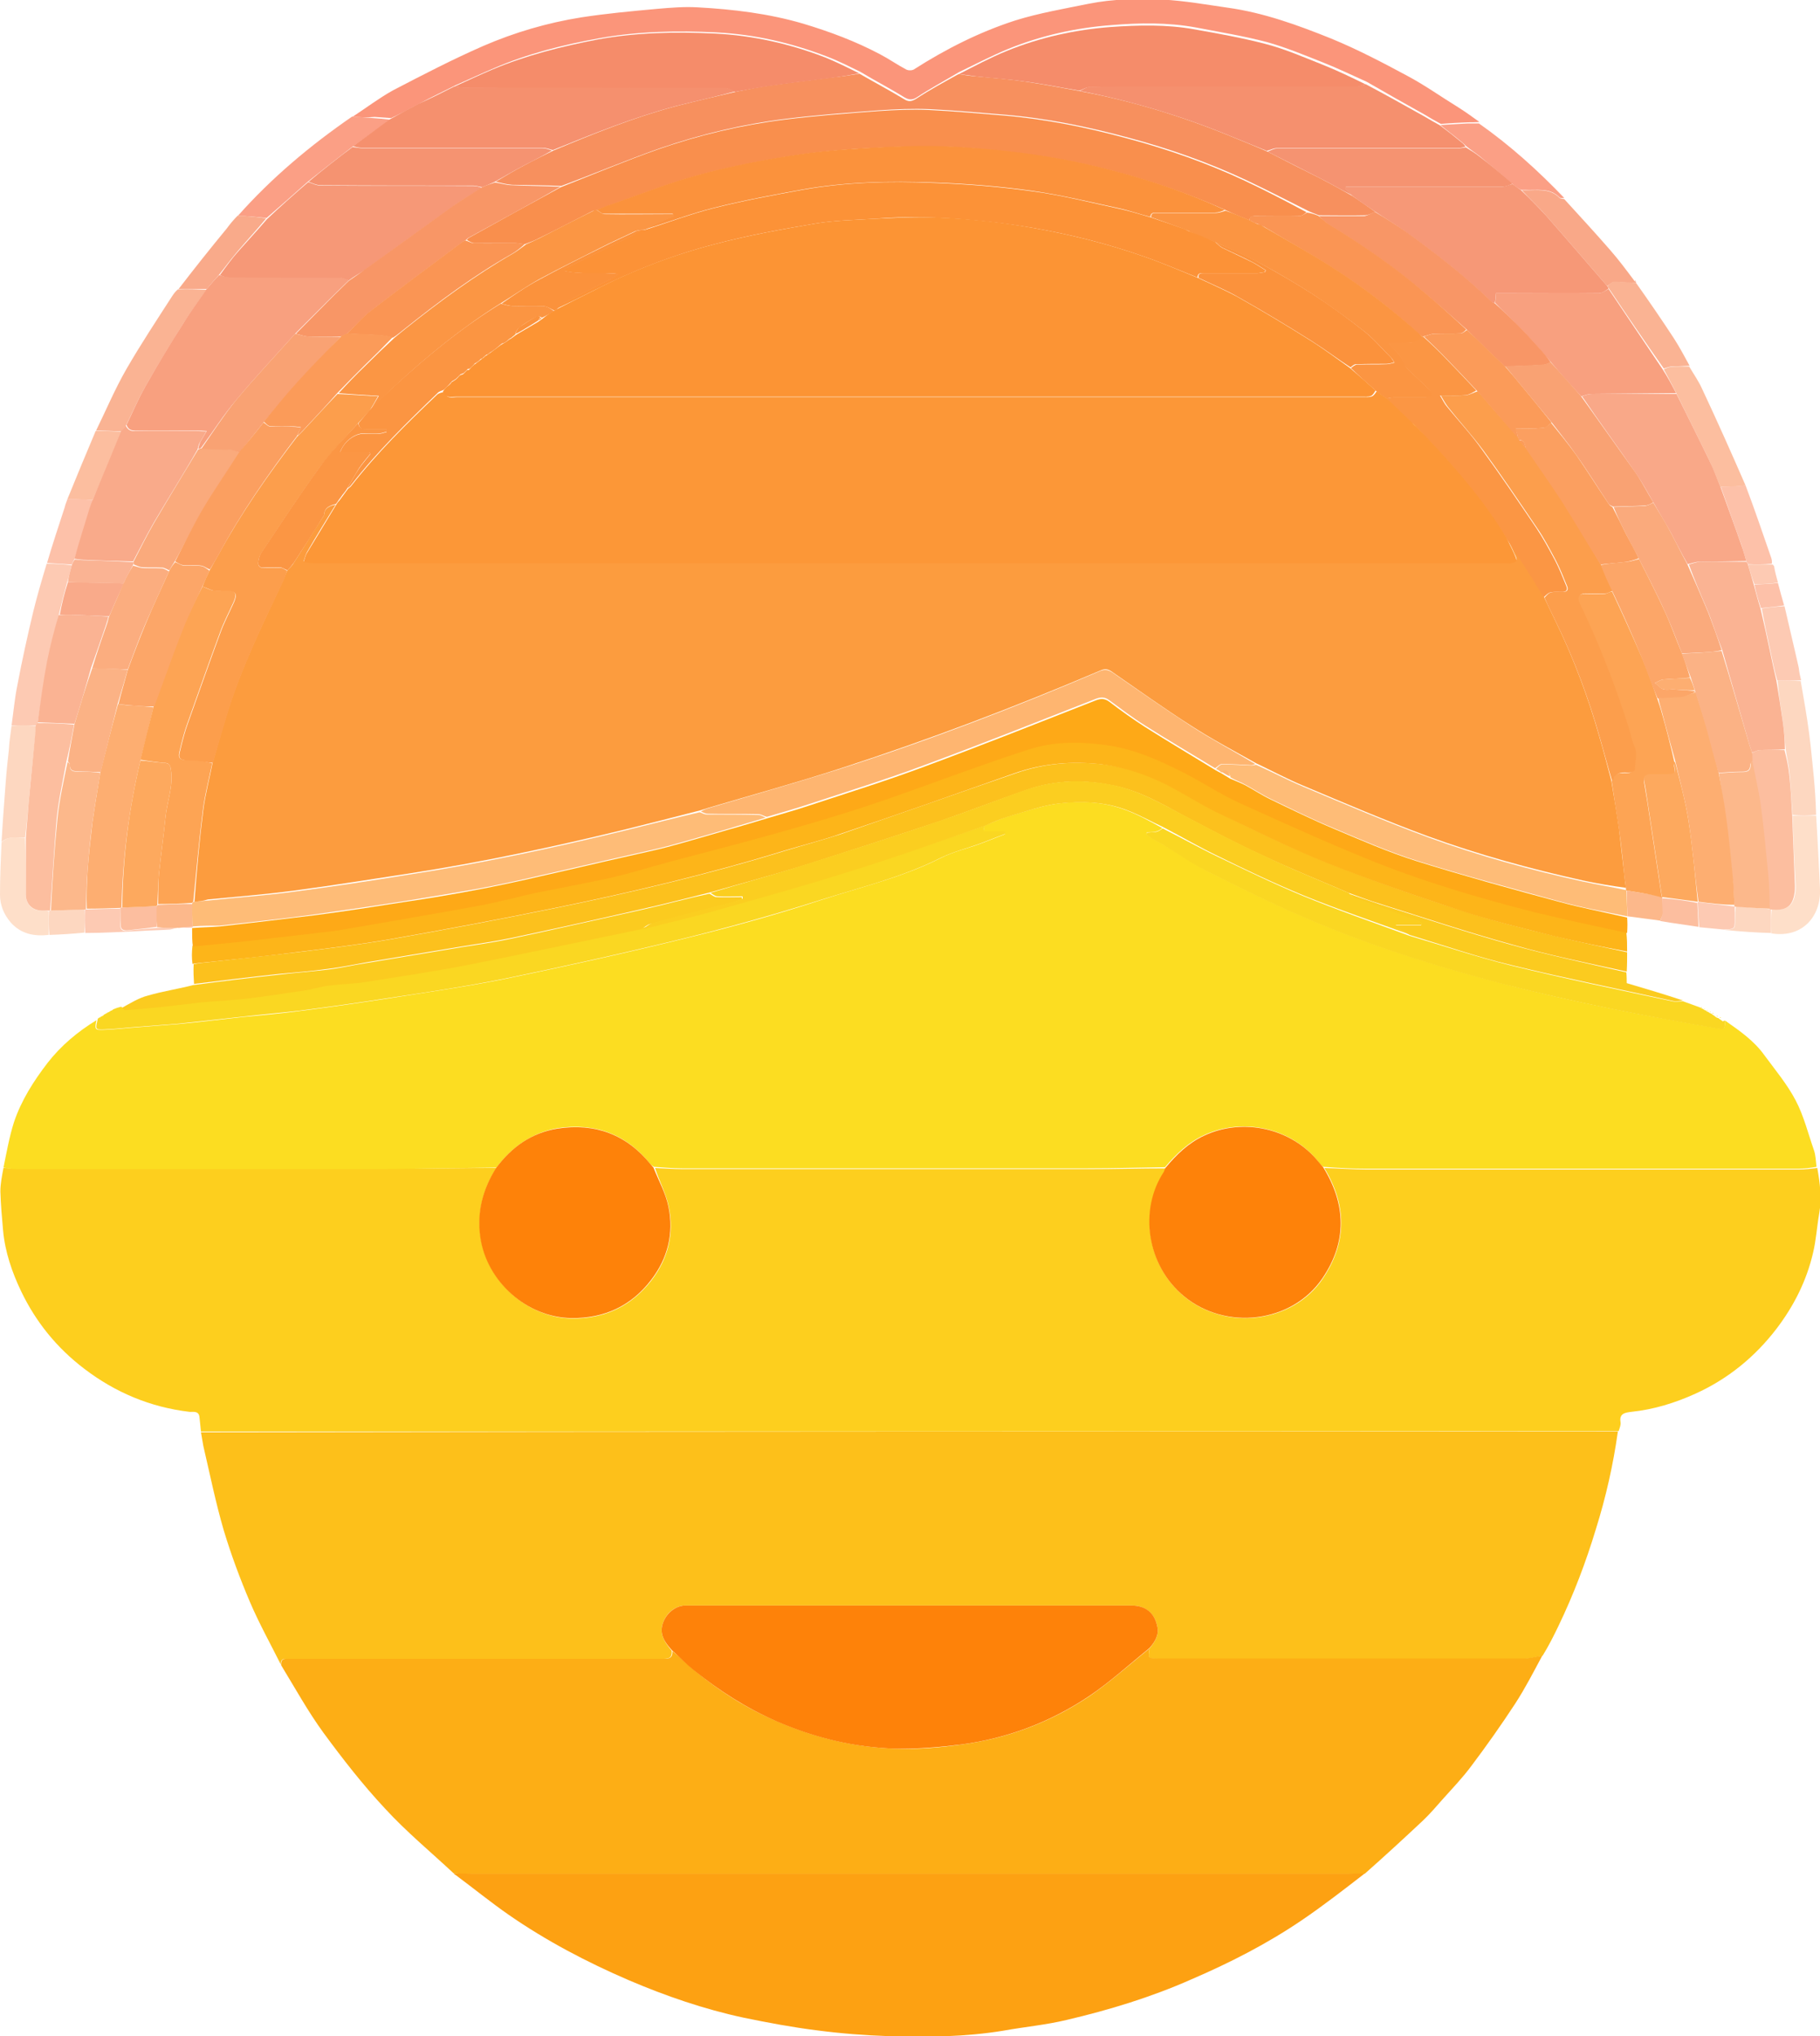 <?xml version="1.0" encoding="utf-8"?>
<!-- Generator: Adobe Illustrator 28.1.0, SVG Export Plug-In . SVG Version: 6.00 Build 0)  -->
<svg version="1.1" id="Layer_1" xmlns="http://www.w3.org/2000/svg" xmlns:xlink="http://www.w3.org/1999/xlink" x="0px" y="0px"
	 viewBox="0 0 471.8 527.7" style="enable-background:new 0 0 471.8 527.7;" xml:space="preserve">
<style type="text/css">
	.st0{fill:#FDCF1E;}
	.st1{fill:#FCDD21;}
	.st2{fill:#FDC01A;}
	.st3{fill:#FDAE15;}
	.st4{fill:#FDA112;}
	.st5{fill:#FB957A;}
	.st6{fill:#FCC11D;}
	.st7{fill:#FDB519;}
	.st8{fill:#FEA917;}
	.st9{fill:#FAD722;}
	.st10{fill:#FBCB1F;}
	.st11{fill:#FDCAB3;}
	.st12{fill:#FAB393;}
	.st13{fill:#FB9F85;}
	.st14{fill:#FDD7C0;}
	.st15{fill:#FCBE9F;}
	.st16{fill:#FEDFC9;}
	.st17{fill:#F9A888;}
	.st18{fill:#F9AA8A;}
	.st19{fill:#FDC1A9;}
	.st20{fill:#FCB88B;}
	.st21{fill:#FE8209;}
	.st22{fill:#FBCE20;}
	.st23{fill:#F7905E;}
	.st24{fill:#F58C6A;}
	.st25{fill:#F5906E;}
	.st26{fill:#FEBC77;}
	.st27{fill:#FEB570;}
	.st28{fill:#F8A07F;}
	.st29{fill:#F69877;}
	.st30{fill:#F59371;}
	.st31{fill:#FDAE71;}
	.st32{fill:#FDA454;}
	.st33{fill:#FDA95E;}
	.st34{fill:#F98F4D;}
	.st35{fill:#F89666;}
	.st36{fill:#FA9554;}
	.st37{fill:#FC9C3E;}
	.st38{fill:#FBB285;}
	.st39{fill:#FBAD7F;}
	.st40{fill:#FAAA7C;}
	.st41{fill:#F9A273;}
	.st42{fill:#FCA668;}
	.st43{fill:#FC9E4C;}
	.st44{fill:#FB923C;}
	.st45{fill:#FB9644;}
	.st46{fill:#FB9542;}
	.st47{fill:#FB9B59;}
	.st48{fill:#FC9737;}
	.st49{fill:#FB9F60;}
	.st50{fill:#FC9237;}
	.st51{fill:#FC9434;}
</style>
<path class="st0" d="M52.1,371c-0.1-1.3-0.3-2.5-0.4-3.8c-0.2-1.7-1.8-1.2-2.6-1.3c-10.1-1.2-19.2-5-27.3-11.2
	c-7.1-5.4-12.5-12.1-16.3-20c-2.4-5-4.2-10.3-4.7-15.8c-0.3-3.3-0.6-6.7-0.7-10.1c0-2,0.4-4,0.8-6.1c1.3,0,2.4,0.2,3.5,0.2
	c31.7,0,63.4,0,95.2,0c9.7,0,19.4-0.2,29.1-0.2c-3.6,5.6-5,11.4-4.1,18c1.7,11.5,12.2,20.9,23.7,21c8.5,0.1,15.4-3.2,20.6-9.9
	c4.3-5.6,5.9-12.1,4.5-18.9c-0.7-3.5-2.5-6.8-3.6-10.2c2.5,0.1,4.8,0.3,7.2,0.3c35.1,0,70.1,0,105.2,0c6.7,0,13.4-0.2,20-0.2
	c-0.2,0.4-0.3,0.7-0.4,1c-6.5,9.9-4.5,24.3,5.3,32.3c10.8,8.9,28,6.8,35.8-4.7c6.4-9.5,6.2-19.1,0.4-28.7c3.8,0.1,7.4,0.4,11.1,0.4
	c37.3,0,74.6,0,111.9,0c1.6,0,3.2-0.2,4.8-0.4c0.7,3.9,1.2,7.8,0.5,11.8c-0.6,3.4-0.8,6.9-1.6,10.2c-1.7,7.3-5,13.8-9.5,19.7
	c-5.6,7.3-12.6,13-21,16.8c-5.3,2.4-10.8,4.1-16.6,4.7c-1.6,0.2-3.2,0.4-2.8,2.7c0.1,0.7-0.2,1.4-0.5,2.3
	C296.9,371,174.5,371,52.1,371z"/>
<path class="st1" d="M128.7,302.6c-9.7,0.1-19.4,0.3-29.1,0.4c-31.7,0-63.4,0-95.2,0c-1.1,0-2.2-0.2-3.5-0.4
	c0.8-3.9,1.5-7.9,2.7-11.7c1.9-5.7,5.1-10.7,8.7-15.4c3.5-4.5,7.8-8.1,12.7-11.1c-0.5,2.4-0.4,2.6,1.9,2.5c3-0.1,6-0.5,9-0.7
	c3.4-0.3,6.9-0.5,10.3-0.8c5.5-0.5,11-1.2,16.5-1.8c5-0.5,10.1-0.9,15.1-1.6c7.8-1,15.5-2.1,23.2-3.3c10-1.6,20-3,29.9-5
	c15.9-3.3,31.8-6.8,47.5-10.7c11.5-2.8,23-6,34.3-9.7c10.4-3.4,21.2-5.9,31.1-10.9c3.3-1.7,7-2.5,10.5-3.8c2.1-0.8,4.2-1.6,6.2-2.4
	c0-0.2-0.1-0.4-0.1-0.6c-1.8,0-3.6,0-5.5,0c0.1-0.7,0.2-1.1,0.3-1.6c2-0.8,3.9-1.7,5.8-2.3c4.5-1.3,9-2.9,13.6-3.5
	c5.8-0.7,11.8-0.4,17.4,1.8c3.2,1.2,6.2,2.9,9.3,4.6c-0.5,0.4-1,0.8-1.6,0.9c-0.8,0.2-1.6,0.2-2.4,0.2c0,0.2-0.1,0.3-0.1,0.5
	c0.4,0.3,0.9,0.8,1.3,1c1,0.6,2.1,1.1,3.1,1.7c3.9,2.3,7.7,4.9,11.7,7c7.9,4,15.8,7.9,23.9,11.4c16.9,7.4,34.5,12.9,52.3,17.6
	c18.2,4.8,36.7,8.3,55.3,11.5c2.3,0.4,2.3,0.4,2.4-1.9c3.7,2.6,7.5,5.2,10.2,9c2.8,3.8,5.9,7.5,8.1,11.7c2.1,4,3.2,8.5,4.7,12.8
	c0.5,1.4,0.5,2.8,0.7,4.4c-1.6,0.3-3.2,0.5-4.8,0.5c-37.3,0-74.6,0-111.9,0c-3.6,0-7.3-0.2-11.2-0.5c-0.6-0.5-1-0.9-1.3-1.4
	c-6.9-8.7-19.5-11.5-29.6-6.8c-4.1,1.9-7.2,4.9-10.1,8.3c-6.7,0.1-13.4,0.3-20,0.3c-35.1,0-70.1,0-105.2,0c-2.3,0-4.7-0.2-7.3-0.4
	c-0.5-0.3-0.7-0.5-0.9-0.7c-6.2-7.8-14.4-10.8-24.2-9.3C137.9,293.6,132.7,297.2,128.7,302.6z"/>
<path class="st2" d="M52.1,371.2c122.4-0.2,244.8-0.2,367.3-0.2c-1.2,8.6-3.1,17-5.7,25.3c-2.6,8.6-5.8,17-9.7,25.1
	c-1.2,2.5-2.5,5.1-4.1,7.7c-1.7,0.3-3.2,0.8-4.6,0.8c-31.7,0-63.3,0-95,0c-2.7,0-2.7,0-2.3-2.7c1.4-1.7,2.5-3.4,2-5.7
	c-0.7-3.5-3.1-5.4-6.7-5.4c-38.3,0-76.7,0-115,0c-0.3,0-0.6,0-0.9,0c-2.6,0.2-4.8,2.1-5.6,4.7c-0.9,2.9,0.6,4.9,2.3,7
	c0.2,2.2-1.1,2.1-2.5,2.1c-31.9,0-63.8,0-95.8,0c-0.5,0-1,0-1.5,0c-1.2-0.1-1.6,0.5-1.5,1.5c-2.7-5.4-5.6-10.6-8-16.2
	c-2.6-6.1-4.9-12.3-6.8-18.6c-2.1-7.2-3.6-14.6-5.3-21.9C52.5,373.6,52.3,372.4,52.1,371.2z"/>
<path class="st3" d="M298,427.2c-0.4,2.6-0.4,2.6,2.3,2.6c31.7,0,63.3,0,95,0c1.5,0,2.9-0.5,4.5-0.7c-2.2,4.1-4.4,8.4-7,12.4
	c-3.6,5.5-7.4,10.9-11.4,16.2c-2.3,3.1-5,5.9-7.5,8.7c-1.6,1.8-3.2,3.7-5,5.4c-4.9,4.6-9.9,9.2-15.1,13.8c-1.5,0-2.8,0.1-4.1,0.1
	c-75.9,0-151.8,0-227.7,0c-1.5,0-2.9-0.1-4.4-0.2c-6-5.6-12.3-10.8-17.8-16.8c-5.8-6.2-11-12.9-16-19.7c-4-5.5-7.3-11.5-10.9-17.4
	c-0.1-1.2,0.3-1.8,1.5-1.7c0.5,0,1,0,1.5,0c31.9,0,63.8,0,95.8,0c1.4,0,2.7,0.1,2.6-2c2,1.6,3.8,3.4,5.7,5
	c6.5,5.4,13.6,9.9,21.4,13.2c9.9,4.3,20.3,6.8,31,7.1c5.6,0.2,11.4-0.3,17-1.1c11.9-1.6,23-5.8,33-12.5
	C287.8,435.9,292.8,431.4,298,427.2z"/>
<path class="st4" d="M117.6,485.5c1.4,0,2.9,0.1,4.4,0.1c75.9,0,151.8,0,227.7,0c1.3,0,2.5-0.1,4,0c-5.3,4.1-10.7,8.3-16.3,12.1
	c-9,6.1-18.6,11-28.6,15.3c-10.4,4.6-21.2,7.9-32.3,10.5c-5.4,1.3-11,1.8-16.5,2.8c-9.8,1.6-19.7,1.7-29.6,1.4
	c-6.2-0.2-12.5-0.7-18.6-1.5c-6.4-0.8-12.8-2-19.1-3.3c-10.2-2.2-20.1-5.6-29.7-9.7c-10.9-4.7-21.4-10.2-31.2-17
	c-4.6-3.2-8.9-6.7-13.6-10.2c-0.3-0.2-0.4-0.3-0.5-0.3C117.8,485.6,117.7,485.6,117.6,485.5z"/>
<path class="st5" d="M91.5,30.2c3.5-2.3,6.8-4.8,10.4-6.8c7.7-4,15.4-8,23.4-11.5c8.1-3.5,16.6-6,25.4-7.4c6.5-1,13-1.6,19.6-2.2
	c3.5-0.3,7-0.6,10.5-0.4c9.2,0.5,18.4,1.6,27.3,4.2c7,2.1,13.7,4.6,20.1,8c2.3,1.2,4.4,2.7,6.7,3.9c0.5,0.3,1.5,0.3,2,0
	c8.3-5.3,17-9.7,26.3-12.7c6.1-1.9,12.5-3,18.9-4.3c6.4-1.3,13-1.4,19.4-1.1c5.6,0.3,11.2,1.3,16.8,2.1c9.3,1.3,18.1,4.5,26.8,8
	c6.8,2.8,13.3,6.2,19.8,9.7c4.5,2.4,8.7,5.4,13.1,8.1c1.9,1.2,3.7,2.5,5.5,3.8c-1,0.1-2,0.1-2.9,0.1c-2.3,0.1-4.6,0.2-7.1,0.4
	c-1.5-0.8-2.9-1.6-4.2-2.4c-5-2.8-10-5.6-15-8.5c-3.8-1.7-7.5-3.5-11.3-5c-4.8-1.9-9.6-3.9-14.6-5.3c-6.1-1.6-12.3-2.6-18.5-3.8
	c-7.2-1.3-14.5-1.2-21.7-0.6c-9.3,0.7-18.3,2.7-26.9,6.2c-4.3,1.8-8.4,3.9-12.7,6c-3.7,2.2-7.4,4.2-10.9,6.5c-1.2,0.8-2.1,0.7-3.3,0
	c-3.7-2.3-7.6-4.3-11.4-6.6c-2.9-1.4-5.6-2.8-8.5-3.9c-9.3-3.6-18.9-5.8-28.8-6.3c-10.1-0.5-20.3-0.3-30.3,1.5
	c-9.4,1.7-18.6,4-27.4,7.8c-3.3,1.4-6.5,2.9-9.9,4.4c-3.2,1.6-6.3,3.1-9.3,4.7c-2.4,1.3-4.9,2.6-7.4,3.8c-1.5-0.1-2.9-0.2-4.3-0.3
	C95,30.5,93.2,30.4,91.5,30.2z"/>
<path class="st6" d="M421.8,246.8c0,1.6,0,3.2-0.1,5c-10-2.2-20-4.2-29.7-7c-11.6-3.2-22.9-7-34.4-10.6c-2.6-0.8-5.3-1.8-8-2.8
	c-7.4-3.2-14.7-6.1-21.9-9.5c-7.2-3.3-14.2-7-21.2-10.7c-5.7-3.1-11.3-6.3-17.8-7.6c-7.6-1.6-15.1-1.5-22.5,1.1
	c-7.5,2.6-15,5.5-22.5,8.1c-12,4-24,7.9-36,11.7c-7.8,2.4-15.7,4.5-23.7,6.8c-6,1.5-11.8,3-17.6,4.3c-11.3,2.6-22.6,5.1-33.9,7.5
	c-4.3,0.9-8.6,1.5-12.9,2.2c-8.2,1.4-16.4,2.7-24.6,4.1c-3.3,0.6-6.7,1.3-10,1.7c-4.2,0.6-8.4,0.9-12.6,1.3
	c-7.4,0.8-14.8,1.7-22.1,2.6c-0.1-1.6-0.2-3.3-0.1-5.1c1.3-0.3,2.4-0.4,3.5-0.5c7.8-0.9,15.6-1.7,23.3-2.6c8.2-1,16.4-2,24.5-3.4
	c14.3-2.5,28.5-5.2,42.7-8.1c20-4.1,39.8-8.8,59.3-14.8c4.9-1.5,9.8-2.8,14.7-4.4c15-5.2,30-10.5,45.1-15.7
	c7.4-2.6,14.9-3.2,22.7-2.3c6,0.7,11.6,2.6,16.9,5.4c4.3,2.2,8.3,4.9,12.7,7c9.5,4.6,19,9.3,28.8,13.2c11.5,4.6,23.3,8.7,35.1,12.5
	c7.7,2.5,15.7,4.5,23.6,6.4C409.1,244.1,415.5,245.4,421.8,246.8z"/>
<path class="st7" d="M421.8,246.6c-6.4-1.2-12.7-2.5-19-4c-7.9-2-15.9-3.9-23.6-6.4c-11.8-3.9-23.6-7.9-35.1-12.5
	c-9.8-3.9-19.3-8.7-28.8-13.2c-4.3-2.1-8.4-4.8-12.7-7c-5.3-2.7-10.9-4.6-16.9-5.4c-7.7-0.9-15.3-0.3-22.7,2.3
	c-15,5.3-30,10.6-45.1,15.7c-4.8,1.7-9.8,2.9-14.7,4.4c-19.5,6-39.3,10.7-59.3,14.8c-14.2,2.9-28.5,5.6-42.7,8.1
	c-8.1,1.4-16.3,2.4-24.5,3.4c-7.8,1-15.5,1.8-23.3,2.6c-1.1,0.1-2.2,0.2-3.5,0.4c-0.2-1.5-0.2-3,0-4.7c4.2-0.6,8.3-0.9,12.3-1.4
	c6.4-0.7,12.7-1.4,19.1-2.2c1.9-0.2,3.9-0.4,5.8-0.7c3.1-0.5,6.3-1,9.4-1.6c9.6-1.7,19.2-3.3,28.8-5.1c4.5-0.8,9-2.1,13.5-3.1
	c6.4-1.4,12.9-2.5,19.4-3.9c4-0.9,7.9-2.1,11.9-3.2c5-1.3,10-2.6,15-4c6.4-1.7,12.7-3.3,19.1-5.2c7-2,14.1-4.1,21-6.4
	c7.3-2.4,14.5-5.2,21.8-7.7c6.5-2.3,12.9-4.6,19.4-6.7c6.6-2.1,13.4-2.1,20.2-1.2c7.5,1,14.2,4.1,20.8,7.5c4.7,2.4,9.1,5.3,13.8,7.5
	c10.8,5,21.7,9.8,32.6,14.3c14.3,5.9,29.2,10.3,44.2,14.1c7.8,2,15.8,3.7,23.6,5.5C421.8,243.4,421.8,244.9,421.8,246.6z"/>
<path class="st8" d="M421.8,241.8c-7.9-1.7-15.8-3.4-23.7-5.3c-15-3.8-29.8-8.2-44.2-14.1c-11-4.5-21.8-9.4-32.6-14.3
	c-4.8-2.2-9.2-5.1-13.8-7.5c-6.6-3.4-13.4-6.5-20.8-7.5c-6.8-0.9-13.6-1-20.2,1.2c-6.5,2.1-13,4.4-19.4,6.7
	c-7.3,2.6-14.5,5.3-21.8,7.7c-6.9,2.3-14,4.4-21,6.4c-6.3,1.8-12.7,3.5-19.1,5.2c-5,1.3-10,2.6-15,4c-4,1.1-7.9,2.3-11.9,3.2
	c-6.4,1.4-12.9,2.6-19.4,3.9c-4.5,1-9,2.2-13.5,3.1c-9.6,1.8-19.2,3.4-28.8,5.1c-3.1,0.5-6.3,1.1-9.4,1.6c-1.9,0.3-3.9,0.4-5.8,0.7
	c-6.4,0.7-12.7,1.5-19.1,2.2c-4,0.4-8.1,0.8-12.3,1.2c-0.2-1.4-0.2-2.7-0.2-4.4c0-0.3,0-0.4,0-0.4c0,0,0,0,0.2,0
	c2.4-0.2,4.7-0.2,7-0.4c8.2-0.9,16.4-1.9,24.6-2.9c7.7-1,15.4-2.2,23-3.4c6.7-1,13.4-2.1,20.1-3.4c5.1-1,10.3-2.1,15.4-3.3
	c7.6-1.7,15.1-3.5,22.7-5.2c3.4-0.8,6.9-1.5,10.3-2.4c5.3-1.4,10.5-3,15.8-4.5c3.3-0.9,6.5-1.9,9.9-2.9c3.7-1.1,7.3-2.1,10.9-3.3
	c10-3.3,20-6.4,29.9-10.1c14.9-5.5,29.7-11.4,44.5-17.2c1.3-0.5,2.3-0.5,3.5,0.4c3,2.3,6.1,4.5,9.2,6.5c6,3.8,12.1,7.4,18.3,11.2
	c0.5,0.3,0.9,0.5,1.5,0.8c0.8,0.5,1.5,0.9,2.3,1.4c1.4,0.6,2.7,1.1,3.9,1.7c2.2,1.2,4.3,2.6,6.6,3.7c5.4,2.6,10.9,5.3,16.4,7.6
	c7.1,3,14.2,6.1,21.5,8.4c12.2,3.8,24.5,7.2,36.8,10.5c5.8,1.6,11.8,2.7,17.7,4.1c0,0,0,0.1,0,0.1
	C421.9,238.9,421.9,240.2,421.8,241.8z"/>
<path class="st9" d="M255.2,214c-0.1,0.4-0.1,0.8-0.2,1.5c1.9,0,3.7,0,5.5,0c0,0.2,0.1,0.4,0.1,0.6c-2.1,0.8-4.1,1.6-6.2,2.4
	c-3.5,1.3-7.2,2.2-10.5,3.8c-9.9,5-20.6,7.6-31.1,10.9c-11.3,3.6-22.7,6.8-34.3,9.7c-15.8,3.9-31.6,7.4-47.5,10.7
	c-9.9,2-19.9,3.5-29.9,5c-7.7,1.2-15.5,2.3-23.2,3.3c-5,0.6-10,1-15.1,1.6c-5.5,0.6-11,1.2-16.5,1.8c-3.4,0.3-6.9,0.5-10.3,0.8
	c-3,0.2-6,0.6-9,0.7c-2.3,0.1-2.3-0.1-1.7-2.5c0-0.3,0.1-0.4,0.4-0.5c0.3-0.1,0.4-0.2,0.4-0.3c0,0,0.2-0.1,0.3-0.1
	c0.3-0.1,0.4-0.2,0.4-0.3c0.2-0.1,0.3-0.3,0.7-0.4c0.3-0.1,0.4-0.2,0.4-0.3c0,0,0.2-0.1,0.3-0.1c0.3-0.1,0.4-0.2,0.4-0.3
	c0,0,0.2-0.1,0.3-0.1c0.3-0.1,0.4-0.2,0.4-0.3c0.7-0.3,1.3-0.5,2.1-0.7c0.4,0.3,0.7,0.6,0.9,0.6c3.1-0.2,6.2-0.5,9.3-0.8
	c2.9-0.3,5.8-0.7,8.7-1c1.3-0.1,2.6-0.3,4-0.4c2.9-0.2,5.8-0.4,8.7-0.7c3-0.3,6.1-0.8,9.1-1.2c2.5-0.3,5-0.6,7.4-1.1
	c2-0.3,4-0.9,6-1.2c3.1-0.4,6.2-0.4,9.2-0.9c8.8-1.4,17.7-2.7,26.4-4.4c15.1-2.9,30.1-6.2,45.3-9.3c6.4-1.6,12.8-3.1,19-4.9
	c11.8-3.3,23.6-6.6,35.3-10.3C232.3,222,243.7,217.9,255.2,214z"/>
<path class="st9" d="M447.2,264.6c-0.1,2.3-0.1,2.3-2.4,1.9c-18.5-3.2-37-6.8-55.3-11.5c-17.8-4.7-35.4-10.2-52.3-17.6
	c-8.1-3.5-16-7.4-23.9-11.4c-4-2-7.8-4.6-11.7-7c-1-0.6-2.1-1.1-3.1-1.7c-0.5-0.3-0.9-0.7-1.3-1c0-0.2,0.1-0.3,0.1-0.5
	c0.8-0.1,1.6-0.1,2.4-0.2c0.6-0.1,1.1-0.5,1.7-0.9c4.8,2.4,9.4,5,14.2,7.3c7.3,3.5,14.7,7.1,22.2,10.2c9,3.7,18.3,6.9,27.5,10.3
	c8.8,2.6,17.5,5.5,26.3,7.7c13.9,3.4,27.9,6.3,41.9,9.3c0.9,0.2,1.9,0,2.8,0c1.4,0.5,2.8,1,4.4,1.6c0.3,0.2,0.4,0.2,0.5,0.3
	c0,0,0.2,0,0.3,0.1c0.2,0.2,0.3,0.2,0.4,0.3c0,0,0.2,0,0.3,0.1c0.2,0.2,0.3,0.2,0.4,0.3c0,0,0.2,0,0.3,0.1c0.2,0.2,0.3,0.2,0.4,0.3
	c0,0,0.2,0,0.3,0.1c0.2,0.2,0.3,0.2,0.4,0.3c0.2,0.1,0.3,0.2,0.7,0.5c0.2,0.2,0.3,0.2,0.5,0.3c0,0,0.2,0,0.3,0.1
	c0.2,0.2,0.3,0.2,0.4,0.3c0.2,0.1,0.3,0.2,0.7,0.5C447,264.5,447.1,264.6,447.2,264.6C447.2,264.6,447.2,264.6,447.2,264.6z"/>
<path class="st10" d="M166.3,240.8c-15,3.1-30.1,6.3-45.1,9.3c-8.8,1.7-17.6,3-26.4,4.4c-3,0.5-6.1,0.5-9.2,0.9c-2,0.2-4,0.8-6,1.2
	c-2.5,0.4-4.9,0.7-7.4,1.1c-3,0.4-6,0.9-9.1,1.2c-2.9,0.3-5.8,0.5-8.7,0.7c-1.3,0.1-2.7,0.2-4,0.4c-2.9,0.3-5.8,0.7-8.7,1
	c-3.1,0.3-6.2,0.6-9.3,0.8c-0.2,0-0.5-0.3-0.8-0.6c2.2-1.2,4.4-2.6,6.8-3.2c3.8-1.1,7.8-1.7,11.7-2.7c7.4-1,14.8-1.9,22.2-2.7
	c4.2-0.5,8.4-0.8,12.6-1.3c3.4-0.4,6.7-1.2,10-1.7c8.2-1.4,16.4-2.7,24.6-4.1c4.3-0.7,8.7-1.3,12.9-2.2c11.3-2.4,22.6-5,33.9-7.5
	c5.8-1.3,11.6-2.9,17.6-4.2c0.7,0.4,1.3,0.9,1.9,0.9c2.2,0.1,4.3,0,6.5,0c0,0.2,0,0.4,0,0.6c-0.9,0.3-1.8,0.7-2.7,0.9
	c-6.9,1.8-13.7,3.5-20.6,5.4C168.1,239.4,167.2,240.2,166.3,240.8z"/>
<path class="st10" d="M436.3,259.3c-0.9,0.1-1.8,0.3-2.7,0.1c-14-3.1-28-5.9-41.9-9.3c-8.8-2.1-17.4-5.1-26.3-7.8
	c-1.3-0.8-2.5-1.4-3.7-1.9c0-0.2,0.1-0.4,0.1-0.6c2.2,0,4.4,0,6.6,0c0-0.2,0.1-0.4,0.1-0.6c-0.7-0.3-1.3-0.6-2-0.8
	c-5.2-1.8-10.3-3.7-15.5-5.6c-0.5-0.2-0.9-0.8-1.4-1.2c2.6,0.9,5.2,1.8,7.9,2.7c11.5,3.6,22.8,7.4,34.4,10.6
	c9.8,2.7,19.7,4.8,29.7,7.1c0.1,1.1,0.1,2.1,0.1,2.8C426.8,256.3,431.5,257.7,436.3,259.3z"/>
<path class="st11" d="M3,188c0.5-3.5,0.8-7,1.5-10.4c1.2-6.4,2.6-12.7,4.1-19c1-4.1,2.2-8.2,3.5-12.5c2.3,0,4.4,0.1,6.5,0.4
	c-0.4,1.5-0.7,2.9-1.2,4.4c-0.8,2.9-1.5,5.7-2.2,8.6c-1,4.1-2.1,8-2.8,12c-1,5.3-1.8,10.5-2.6,15.9c-0.1,0.3-0.2,0.5-0.5,0.6
	C7,188,5,188,3,188z"/>
<path class="st12" d="M24.9,111.6c2.6-5.3,4.9-10.8,7.9-16c3.7-6.4,7.8-12.6,11.8-18.8c0.4-0.6,0.8-1.2,1.5-1.8c2.7-0.1,5,0,7.4,0.1
	c-2.1,3.1-4.3,6-6.2,9.1c-3.4,5.4-6.7,10.8-9.8,16.3c-1.8,3.2-3.2,6.5-4.9,9.9c-0.4,0.5-0.7,1-1.2,1.4
	C29.2,111.7,27,111.6,24.9,111.6z"/>
<path class="st13" d="M91.3,30.2c1.9,0.1,3.6,0.3,5.4,0.4c1.4,0.1,2.8,0.2,4.3,0.4c-0.6,0.7-1.3,1.1-2,1.6c-2.5,1.8-5,3.6-7.6,5.4
	c-3.9,3-7.6,5.9-11.5,9c-3.6,3.2-7.2,6.4-10.8,9.5c-2-0.2-3.8-0.4-5.7-0.5c-0.6,0-1.2-0.1-1.7-0.1C70.4,46.1,80.4,37.7,91.3,30.2z"
	/>
<path class="st14" d="M466.8,176.5c0.8,4.6,1.6,9.1,2.2,13.7c0.5,3.7,0.8,7.5,1.2,11.2c0.3,3.2,0.5,6.4,0.6,9.8
	c-2.2,0.2-4.1,0.2-6.1,0c-0.3-3.7-0.5-7.3-0.8-10.8c-0.2-2.1-0.7-4.1-1-6.3c-0.2-2.4-0.4-4.6-0.7-6.8c-0.5-3.6-1.1-7.3-1.4-11
	C462.8,176.4,464.8,176.4,466.8,176.5z"/>
<path class="st15" d="M437.9,95c1.1,1.9,2.4,3.7,3.3,5.7c3.9,8.3,7.6,16.6,11.3,25.1c-2.2,0.3-4.3,0.4-6.5,0.4
	c-1-2.4-1.9-4.7-2.9-6.9c-2.8-5.8-5.7-11.5-8.5-17.3c-1.1-2.2-2.2-4.2-3.3-6.3c0.7-0.3,1.3-0.6,1.9-0.6
	C434.8,94.9,436.3,95,437.9,95z"/>
<path class="st16" d="M464.7,211.4c2,0,4,0,6.1,0c0.4,6.4,0.7,12.7,1,19c0.3,7-4.5,12.8-12.6,11.5c-0.1-2.3-0.1-4.3,0.1-6.3
	c3.9,0.4,5.6-0.7,6.1-4.3c0.1-0.6,0.1-1.2,0.1-1.8C465.1,223.5,464.9,217.5,464.7,211.4z"/>
<path class="st17" d="M424.1,73c0,0,0.1,0.2-0.1,0.3c-2,0-3.8-0.2-5.6-0.2c-0.6,0-1.1,0.7-1.8,1c-5.3-6.1-10.5-12.2-15.8-18.2
	c-2-2.3-4.3-4.4-6.3-6.6c0.4,0,0.5,0,0.7,0c3.1,0.1,6.5-0.7,9.1,2c0.2,0.2,0.8,0.2,1.2,0.3c4,4.4,8,8.7,11.9,13.2
	c2.2,2.5,4.2,5.2,6.3,8C423.9,72.9,423.9,73,424.1,73z"/>
<path class="st14" d="M3,188.1c2-0.2,4-0.2,6.2,0c0.1,0.6,0.1,0.9,0.1,1.3C8.6,195.7,8,202,7.4,208.4c-0.3,2.9-0.5,5.8-0.9,8.7
	c-2.2,0.1-4.3-0.5-6.1,1.1c0.3-5.2,0.7-10.5,1.1-15.7c0.2-2.7,0.5-5.5,0.8-8.2C2.4,192.3,2.7,190.3,3,188.1z"/>
<path class="st16" d="M0.4,218.3c1.8-1.8,3.9-1.2,6.1-1.1c0.2,5,0.2,9.8,0.2,14.6c0,2.6,1.6,4.2,4.1,4.2c0.6,0,1.2,0,1.8,0.2
	c0,2.1,0,4.1,0,6.1c-3.7,0.4-7.1-0.2-9.8-3.2C1,237,0,234.6,0,231.9C0,227.4,0.2,222.9,0.4,218.3z"/>
<path class="st13" d="M405.5,51.3c-0.4,0-0.9,0.1-1.2-0.1c-2.6-2.7-5.9-1.8-9.1-2c-0.2,0-0.4,0-0.9,0c-1-0.5-1.6-1-2.3-1.6
	c-2.8-2.4-5.5-4.7-8.3-7c-1.1-0.9-2.4-1.7-3.6-2.7c-0.4-0.4-0.8-0.8-1.2-1.1c-1.8-1.5-3.7-2.9-5.5-4.4c2.3-0.1,4.6-0.3,7-0.4
	c0.9,0,1.9,0,3,0C391.5,37.7,398.7,44.2,405.5,51.3z"/>
<path class="st12" d="M416.7,74.1c0.6-0.4,1.1-1.1,1.7-1.1c1.8,0,3.7,0.2,5.7,0.3c3.4,4.8,6.7,9.6,9.9,14.5c1.4,2.2,2.7,4.6,4,7
	c-1.6,0.1-3.1,0.1-4.7,0.2c-0.6,0-1.2,0.3-2,0.5c-4.8-6.8-9.5-13.7-14.2-20.7C416.9,74.5,416.8,74.3,416.7,74.1z"/>
<path class="st18" d="M61.6,55.9c0.7,0,1.3,0,1.8,0.1c1.8,0.1,3.7,0.3,5.6,0.6c-2.4,2.9-4.8,5.5-7.2,8.3c-1.7,2-3.3,4.1-5,6.3
	c-1.2,1.3-2.2,2.5-3.2,3.7c-2.4,0-4.8,0-7.3,0c4-5.2,8.2-10.5,12.5-15.7C59.6,58.1,60.5,57,61.6,55.9z"/>
<path class="st19" d="M446.1,126.2c2.1-0.1,4.2-0.2,6.4-0.4c2.4,6.3,4.5,12.6,6.7,18.9c0.1,0.4,0.2,0.8,0.1,1.4
	c-2.2,0.2-4.2,0.2-6.2,0.1c-0.1-0.3-0.2-0.5-0.4-0.8c-0.4-1.3-0.7-2.5-1.1-3.7C449.8,136.6,447.9,131.4,446.1,126.2z"/>
<path class="st11" d="M466.9,176.3c-2,0.1-4,0.1-6.2,0c-0.7-2.5-1.2-4.9-1.7-7.3c-0.8-3.7-1.6-7.4-2.3-11.3c2-0.3,4-0.5,5.9-0.6
	c1.2,5.3,2.5,10.6,3.7,16C466.4,174.1,466.6,175.1,466.9,176.3z"/>
<path class="st15" d="M24.8,111.7c2.2,0,4.3,0,6.6,0.2c-2.3,6-4.8,11.9-7.4,17.7c-2.3-0.1-4.4-0.2-6.5-0.3
	C19.9,123.4,22.3,117.6,24.8,111.7z"/>
<path class="st19" d="M17.5,129.3c2.1,0,4.2,0.1,6.5,0.3c-0.1,0.9-0.4,1.5-0.6,2.3c-1.4,4.3-2.7,8.6-4.1,13c-0.3,0.5-0.5,1-0.7,1.4
	c-2.1-0.1-4.2-0.3-6.4-0.4c1.4-4.8,3-9.6,4.6-14.5C16.9,130.8,17.2,130.2,17.5,129.3z"/>
<path class="st11" d="M45.8,240.5c-0.6,0.1-1.1,0.3-1.7,0.4c-2.7,0.2-5.3,0.2-8,0.4c-4.6,0.2-9.2,0.5-14,0.5
	c-0.2-2.2-0.2-4.1-0.1-6.1c0.2,0,0.2,0,0.5,0c3-0.1,5.9-0.2,8.7-0.2c0,1.5,0.1,2.8,0,4c-0.1,1.4,0.5,1.9,1.8,1.7
	c2.5-0.3,5-0.5,7.6-0.7C42.5,240.4,44.2,240.5,45.8,240.5z"/>
<path class="st14" d="M459.1,235.6c0,2,0,4,0,6.2c-4.1-0.1-8.1-0.4-12.1-0.8c2.8-0.2,2.8-0.2,2.8-2.8c0-1.1,0-2.2,0.2-3.3
	c3,0.2,5.9,0.5,8.9,0.7C459,235.6,459,235.6,459.1,235.6z"/>
<path class="st20" d="M430.4,238.6c-2.7-0.4-5.5-0.7-8.3-1.1c-0.2,0-0.2,0-0.2-0.2c-0.1-2.3-0.2-4.4-0.2-6.5c3.2,0.5,6.1,1,9.2,1.5
	c0,0.1,0,0.3,0,0.4c0.1,1.4,0.3,2.6,0.3,3.7C431.1,237.2,430.6,237.9,430.4,238.6z"/>
<path class="st15" d="M430.4,238.7c0.2-0.8,0.6-1.5,0.6-2.2c0-1.2-0.2-2.4-0.1-3.7c3.2,0.2,6.1,0.6,9.1,1.2c0.1,2.2,0.2,4.2,0.3,6.2
	C437.1,239.7,433.8,239.3,430.4,238.7z"/>
<path class="st11" d="M440.5,240.3c-0.2-2.1-0.3-4.1-0.4-6.3c0-0.2,0-0.2,0.1-0.2c3.2,0.4,6.1,0.7,9.2,1.1c0.2,0,0.2,0,0.3,0
	c0,1.1,0,2.2,0,3.3c0,2.6,0,2.6-2.9,2.7C444.7,240.7,442.6,240.5,440.5,240.3z"/>
<path class="st14" d="M21.9,235.6c0,2,0,3.9,0,6.1c-3,0.3-6,0.5-9.1,0.6c-0.2-2-0.2-4-0.1-6.1c0.2-0.2,0.2-0.2,0.5-0.2
	C16.2,235.9,19.1,235.8,21.9,235.6z"/>
<path class="st20" d="M45.9,240.5c-1.7,0-3.4,0-5.2-0.2c-0.2-1.9-0.2-3.7-0.1-5.5c0.2-0.1,0.2-0.2,0.5-0.3c3-0.1,5.9-0.3,8.8-0.2
	c0,2.1,0,4,0.1,5.9c0,0,0,0-0.2,0c-1.3,0.1-2.4,0.2-3.6,0.3C46.1,240.4,46,240.4,45.9,240.5z"/>
<path class="st19" d="M462.5,156.9c-1.9,0.3-3.9,0.5-6,0.7c-0.7-2-1.3-4.1-1.7-6.1c2.1-0.1,4.1-0.2,6.1-0.4
	C461.4,153,461.9,154.9,462.5,156.9z"/>
<path class="st11" d="M460.9,151c-2,0.3-4,0.4-6.1,0.4c-0.7-1.8-1.2-3.4-1.6-5.1c2,0,4,0,6.2,0c0.2,0,0.1,0,0.2,0.1
	c0.1,0.2,0.2,0.3,0.3,0.3C460.1,148.1,460.5,149.5,460.9,151z"/>
<path class="st11" d="M46.3,240.4c1-0.1,2.1-0.2,3.4-0.3c0.2,0.1,0.2,0.1,0.1,0.3C48.7,240.5,47.6,240.4,46.3,240.4z"/>
<path class="st19" d="M459.8,146.6c-0.1,0-0.2,0-0.3-0.2C459.6,146.4,459.7,146.4,459.8,146.6z"/>
<path class="st3" d="M117.9,485.7c0.1,0,0.2,0,0.4,0.2C118.2,485.9,118,485.8,117.9,485.7z"/>
<path class="st1" d="M447.2,264.5c-0.1,0.1-0.2,0-0.3-0.1C446.9,264.4,447,264.4,447.2,264.5z"/>
<path class="st1" d="M446.1,263.8c-0.1,0.1-0.2,0-0.3-0.1C445.8,263.6,445.9,263.6,446.1,263.8z"/>
<path class="st1" d="M25.9,263.6c0,0.1,0,0.2-0.2,0.3C25.7,263.8,25.7,263.7,25.9,263.6z"/>
<path class="st1" d="M445.3,263.4c-0.1,0.1-0.2,0-0.3-0.1C445.1,263.2,445.2,263.3,445.3,263.4z"/>
<path class="st1" d="M26.7,263.2c0,0.1,0,0.2-0.2,0.3C26.4,263.4,26.5,263.3,26.7,263.2z"/>
<path class="st1" d="M444.2,262.7c-0.1,0.1-0.2,0-0.3-0.1C443.9,262.5,444.1,262.5,444.2,262.7z"/>
<path class="st1" d="M27.8,262.4c0,0.1,0,0.2-0.2,0.3C27.5,262.6,27.6,262.5,27.8,262.4z"/>
<path class="st1" d="M443.5,262.3c-0.1,0.1-0.2,0-0.3-0.1C443.2,262.1,443.3,262.2,443.5,262.3z"/>
<path class="st1" d="M28.5,262.1c0,0.1,0,0.2-0.2,0.3C28.3,262.3,28.3,262.2,28.5,262.1z"/>
<path class="st1" d="M442.7,261.9c-0.1,0.1-0.2,0-0.3-0.1C442.5,261.8,442.6,261.8,442.7,261.9z"/>
<path class="st1" d="M29.3,261.7c0,0.1,0,0.2-0.2,0.3C29,261.9,29.1,261.8,29.3,261.7z"/>
<path class="st1" d="M442,261.5c-0.1,0.1-0.2,0-0.3-0.1C441.7,261.4,441.8,261.4,442,261.5z"/>
<path class="st1" d="M441.2,261.2c-0.1,0.1-0.2,0-0.3-0.1C441,261,441.1,261,441.2,261.2z"/>
<path class="st12" d="M424.1,72.9c-0.1,0-0.2,0-0.3-0.2C423.9,72.7,424,72.7,424.1,72.9z"/>
<path class="st21" d="M302.1,302.7c2.9-3.5,6-6.5,10.1-8.4c10.1-4.7,22.6-1.9,29.6,6.8c0.3,0.4,0.7,0.8,1.2,1.4
	c6,9.7,6.2,19.4-0.2,28.8c-7.9,11.6-25,13.6-35.8,4.7c-9.8-8-11.8-22.5-5.3-32.3C301.8,303.4,301.9,303.1,302.1,302.7z"/>
<path class="st21" d="M128.6,302.7c4.1-5.5,9.2-9.1,15.9-10.2c9.8-1.5,17.9,1.5,24.2,9.3c0.2,0.2,0.4,0.5,0.7,0.8
	c1.4,3.5,3.2,6.7,3.9,10.2c1.4,6.9-0.2,13.3-4.5,18.9c-5.1,6.7-12.1,10-20.6,9.9c-11.6-0.1-22.1-9.5-23.7-21
	C123.6,314.1,125.1,308.3,128.6,302.7z"/>
<path class="st22" d="M349.6,231.4c0.5,0.5,0.9,1.1,1.5,1.3c5.1,1.9,10.3,3.7,15.5,5.6c0.7,0.2,1.3,0.5,2,0.8c0,0.2-0.1,0.4-0.1,0.6
	c-2.2,0-4.4,0-6.6,0c0,0.2-0.1,0.4-0.1,0.6c1.2,0.6,2.4,1.2,3.6,1.9c-9.1-3.3-18.3-6.4-27.4-10.1c-7.5-3.1-14.9-6.6-22.2-10.2
	c-4.8-2.3-9.4-5-14.2-7.5c-3.2-1.5-6.2-3.2-9.4-4.4c-5.6-2.2-11.6-2.4-17.4-1.8c-4.6,0.5-9.1,2.2-13.6,3.5c-2,0.6-3.8,1.4-5.8,2.3
	c-11.6,4-23,8.1-34.6,11.7c-11.7,3.7-23.5,7-35.3,10.3c-6.2,1.8-12.6,3.2-19,4.9c0.8-0.6,1.7-1.4,2.7-1.7c6.8-1.9,13.7-3.6,20.6-5.4
	c0.9-0.2,1.8-0.6,2.7-0.9c0-0.2,0-0.4,0-0.6c-2.2,0-4.3,0.1-6.5,0c-0.6,0-1.2-0.5-1.8-0.9c7.8-2.4,15.7-4.5,23.5-7
	c12-3.8,24.1-7.6,36-11.7c7.6-2.5,15-5.5,22.5-8.1c7.4-2.5,14.8-2.7,22.5-1.1c6.5,1.4,12.1,4.6,17.8,7.6c7,3.7,14,7.4,21.2,10.7
	C334.9,225.3,342.2,228.2,349.6,231.4z"/>
<path class="st21" d="M298,427.1c-5.3,4.3-10.2,8.8-15.7,12.5c-10,6.7-21.1,10.9-33,12.5c-5.6,0.7-11.3,1.2-17,1.1
	c-10.8-0.3-21.1-2.8-31-7.1c-7.8-3.4-14.8-7.9-21.4-13.2c-2-1.6-3.7-3.4-5.7-5.2c-1.8-2-3.3-4-2.4-6.9c0.8-2.5,3-4.5,5.6-4.7
	c0.3,0,0.6,0,0.9,0c38.3,0,76.7,0,115,0c3.7,0,6,1.9,6.7,5.4C300.5,423.6,299.5,425.4,298,427.1z"/>
<path class="st23" d="M222.8,19.1c3.8,2.2,7.6,4.2,11.4,6.5c1.2,0.8,2,0.8,3.3,0c3.5-2.3,7.2-4.3,11-6.4c1.7,0.3,3.2,0.5,4.6,0.6
	c4.1,0.4,8.2,0.7,12.3,1.3c4.8,0.7,9.6,1.6,14.5,2.5c0.4,0.1,0.6,0.2,0.9,0.2c13.1,2.5,25.8,6.4,38.2,11.5c3.2,1.3,6.4,2.6,9.6,4
	c4.6,2.4,9.2,4.7,13.8,7c2.7,1.4,5.4,2.9,8.2,4.5c2,1.4,4,2.7,5.9,4.1c-0.9,0.4-1.8,0.9-2.7,0.9c-3.9,0.1-7.8,0-11.9,0
	c-1-0.4-1.9-0.7-2.9-1.2c-5.4-2.7-10.6-5.4-15.9-7.9c-9.8-4.6-20-8.2-30.5-11c-10.7-2.9-21.5-5.1-32.5-6c-6.3-0.5-12.6-1.1-19-1.4
	c-4.4-0.2-8.9,0-13.3,0.3c-8,0.6-16.1,1.2-24.1,2.2c-11.2,1.4-22.1,4-32.8,7.7c-8.5,3-16.8,6.5-25.4,9.7c-4.3-0.2-8.5-0.2-12.7-0.3
	c-1.5-0.1-2.9-0.5-4.3-0.8c2.5-1.5,5-3,7.5-4.3c2.4-1.3,4.9-2.5,7.5-3.8c10.5-4.4,20.9-8.6,31.8-11.5c5.1-1.3,10.2-2.5,15.4-3.7
	c3-0.6,5.8-1.2,8.7-1.6c5.4-0.8,10.7-1.4,16.1-2.1C217.9,19.9,220.4,19.5,222.8,19.1z"/>
<path class="st24" d="M279.8,23.5c-4.8-0.8-9.6-1.8-14.4-2.4c-4.1-0.6-8.2-0.8-12.3-1.3c-1.5-0.2-2.9-0.4-4.5-0.6
	c4.1-2.1,8.2-4.3,12.4-6c8.6-3.5,17.7-5.5,26.9-6.2c7.2-0.5,14.5-0.7,21.7,0.6c6.2,1.1,12.4,2.2,18.5,3.8c5,1.3,9.8,3.4,14.6,5.3
	c3.8,1.5,7.5,3.3,11.2,5.1c-0.8,0.4-1.6,0.7-2.4,0.7c-17.5,0-34.9,0-52.4,0c-5.5,0-11-0.1-16.5,0.1
	C281.7,22.5,280.7,23.2,279.8,23.5z"/>
<path class="st25" d="M279.9,23.6c0.8-0.4,1.8-1.1,2.7-1.1c5.5-0.1,11-0.1,16.5-0.1c17.5,0,34.9,0,52.4,0c0.8,0,1.6-0.3,2.5-0.6
	c5.1,2.7,10.1,5.5,15.1,8.3c1.4,0.8,2.7,1.6,4.2,2.4c2,1.5,3.8,2.9,5.6,4.4c0.4,0.3,0.7,0.6,1,1.1c-0.9,0.3-1.7,0.4-2.5,0.4
	c-15.5,0-31,0-46.5,0c-0.8,0-1.7,0.5-2.5,0.7c-3.2-1.3-6.4-2.6-9.6-3.9c-12.4-5.1-25.1-8.9-38.2-11.5
	C280.5,23.8,280.3,23.7,279.9,23.6z"/>
<path class="st24" d="M222.7,19c-2.4,0.5-4.9,0.9-7.3,1.2c-5.4,0.7-10.8,1.3-16.1,2.1c-2.9,0.4-5.7,1-8.7,1.5
	c-1-0.4-1.8-0.9-2.6-0.9c-22.5,0-44.9,0-67.4-0.1c-0.9,0-1.8-0.2-2.7-0.4c3.3-1.5,6.5-3,9.8-4.4c8.8-3.7,18-6,27.4-7.8
	c10-1.8,20.2-2,30.3-1.5c9.9,0.5,19.6,2.7,28.8,6.3C217.1,16.2,219.9,17.6,222.7,19z"/>
<path class="st25" d="M117.8,22.4c1,0.1,1.9,0.3,2.9,0.3c22.5,0,44.9,0,67.4,0.1c0.8,0,1.6,0.5,2.4,0.9c-5.1,1.4-10.2,2.5-15.3,3.8
	c-10.9,2.9-21.3,7.1-31.9,11.4c-1-0.3-1.8-0.6-2.7-0.6c-15.6,0-31.2,0-46.8,0c-0.8,0-1.5-0.2-2.3-0.4c2.5-1.8,5-3.6,7.4-5.4
	c0.7-0.5,1.4-1,2.2-1.6c2.5-1.4,4.9-2.7,7.4-4C111.5,25.6,114.6,24,117.8,22.4z"/>
<path class="st26" d="M50,240.1c-0.2-1.9-0.2-3.8-0.2-5.9c0.1-0.3,0.2-0.4,0.5-0.5c1.3-0.1,2.4-0.2,3.5-0.3c7.5-0.8,15-1.3,22.4-2.3
	c9.9-1.3,19.8-2.8,29.6-4.4c18.9-2.9,37.5-6.9,56-11.4c6.5-1.6,13.1-3.3,19.6-4.8c0.7,0.3,1.3,0.6,1.9,0.6c4.4,0,8.9,0,13.3,0.1
	c0.6,0,1.2,0.4,1.9,0.7c-3.2,1-6.5,1.9-9.7,2.9c-5.3,1.5-10.5,3.1-15.8,4.5c-3.4,0.9-6.9,1.6-10.3,2.4c-7.6,1.7-15.1,3.5-22.7,5.2
	c-5.1,1.2-10.2,2.3-15.4,3.3c-6.7,1.2-13.4,2.3-20.1,3.4c-7.7,1.2-15.3,2.3-23,3.4c-8.2,1.1-16.4,2-24.6,2.9
	C54.8,239.9,52.5,239.9,50,240.1z"/>
<path class="st27" d="M198.8,211.7c-0.8-0.2-1.4-0.6-2-0.7c-4.4-0.1-8.9,0-13.3-0.1c-0.6,0-1.2-0.3-1.8-0.6c0.7-0.4,1.2-0.6,1.8-0.8
	c11.5-3.4,23.1-6.7,34.5-10.3c22.8-7.3,45.2-15.9,67.2-25.3c1.3-0.5,2.1-0.3,3.2,0.4c6.8,4.7,13.5,9.4,20.4,13.9
	c5.4,3.5,11.1,6.5,16.6,9.8c-0.4,0.2-0.7,0.3-1,0.3c-2.5-0.1-5-0.3-7.6-0.3c-0.6,0-1.2,0.7-1.8,1.1c-6.1-3.7-12.2-7.3-18.2-11.1
	c-3.2-2-6.2-4.3-9.2-6.5c-1.2-0.9-2.2-0.9-3.5-0.4c-14.8,5.8-29.6,11.7-44.5,17.2c-9.9,3.7-19.9,6.8-29.9,10.1
	C206.1,209.6,202.5,210.6,198.8,211.7z"/>
<path class="st26" d="M315.2,199.3c0.5-0.5,1.1-1.2,1.7-1.2c2.5,0,5,0.2,7.6,0.3c0.3,0,0.6-0.1,1.1-0.2c4.3,1.9,8.2,4,12.3,5.7
	c10.7,4.5,21.4,9.1,32.3,13.1c13.1,4.8,26.6,8.5,40.3,11.5c3.7,0.8,7.4,1.4,11.1,2.2c0,0.1,0,0.3,0,0.3c0.1,2.1,0.2,4.2,0.3,6.5
	c-5.9-1.2-11.9-2.3-17.7-3.9c-12.3-3.4-24.7-6.7-36.8-10.5c-7.3-2.3-14.4-5.4-21.5-8.4c-5.6-2.3-11-5-16.4-7.6
	c-2.3-1.1-4.4-2.5-6.6-3.7c-1.2-0.7-2.5-1.1-3.9-1.9c-0.4-1.5-1.1-2-2.4-1.3C316.1,199.7,315.7,199.5,315.2,199.3z"/>
<path class="st27" d="M316.6,200c1.2-0.8,1.9-0.3,2.2,1.2C318.1,200.9,317.4,200.5,316.6,200z"/>
<path class="st15" d="M13,236c-0.1,0-0.1,0-0.3,0c-0.7,0-1.3,0-1.9,0c-2.5-0.1-4.1-1.7-4.1-4.2c0-4.8,0-9.6,0-14.6
	c0.2-3.1,0.5-5.9,0.7-8.8c0.6-6.3,1.2-12.6,1.8-18.9c0-0.4,0-0.7,0-1.3c0.1-0.3,0.2-0.5,0.5-0.8c3.3,0,6.4,0.1,9.5,0.4
	c-0.6,3.3-1.2,6.4-2,9.6c-0.9,5-2,9.8-2.5,14.7C14,220,13.6,228,13,236z"/>
<path class="st12" d="M19.3,187.6c-3.1-0.1-6.2-0.3-9.5-0.4c0.7-5.3,1.4-10.6,2.4-15.8c0.8-4,1.8-7.9,3-12c1.2-0.1,2.1-0.1,3-0.1
	c3.3,0.1,6.6,0.2,9.9,0.5c-0.2,0.9-0.5,1.7-0.7,2.4c-1.2,3.6-2.5,7.2-3.8,10.9C22.2,178.1,20.8,182.9,19.3,187.6z"/>
<path class="st18" d="M28.3,159.7c-3.3-0.1-6.6-0.3-9.9-0.4c-0.9,0-1.8,0-2.9,0c0.5-2.8,1.2-5.6,2.1-8.4c5,0.1,9.7,0.1,14.5,0.3
	C30.7,154.2,29.5,156.9,28.3,159.7z"/>
<path class="st12" d="M32,151.2c-4.8-0.1-9.5-0.1-14.4-0.3c0.2-1.5,0.6-2.9,1-4.4c0.2-0.6,0.4-1,0.8-1.5c1.1,0.1,2,0.2,2.9,0.2
	c4.1,0.1,8.2,0.3,12.3,0.5c0,0.3,0,0.5-0.1,0.7C33.6,148,32.8,149.6,32,151.2z"/>
<path class="st28" d="M53.5,75c1.1-1.3,2.1-2.5,3.3-3.7c0.9,0.2,1.7,0.5,2.5,0.5c9.6,0,19.2,0,28.8,0.1c0.8,0,1.5,0.5,2.3,0.8
	c-1.3,1.3-2.6,2.5-3.8,3.7c-3.3,3.3-6.6,6.6-10,10c-5.2,5.8-10.5,11.4-15.4,17.3c-3.3,3.9-6,8.2-9.1,12.4c-0.3,0.1-0.5,0.2-0.7,0.2
	c0.1-0.6,0.3-1.2,0.5-1.7c0.5-0.9,1-1.7,1.7-2.9c-1.1-0.1-1.8-0.1-2.5-0.1c-5.3,0-10.6,0-15.9,0c-1.2,0-2-0.3-2.4-1.5
	c1.6-3.3,3-6.6,4.8-9.8c3.1-5.5,6.4-11,9.8-16.3C49.2,81,51.4,78.1,53.5,75z"/>
<path class="st18" d="M32.6,110.3c0.5,1.1,1.3,1.5,2.5,1.4c5.3-0.1,10.6,0,15.9,0c0.7,0,1.3,0.1,2.5,0.1c-0.7,1.2-1.2,2.1-1.7,2.9
	c-0.3,0.5-0.4,1-0.6,1.8c-3.7,6.5-7.6,12.6-11.3,18.9c-1.9,3.3-3.6,6.7-5.4,10.1c-4.1-0.1-8.2-0.2-12.3-0.4c-0.9,0-1.8-0.1-2.9-0.3
	c1.2-4.4,2.6-8.7,3.9-13c0.2-0.7,0.5-1.4,0.8-2.2c2.5-6,5-11.9,7.4-17.9C31.9,111.3,32.2,110.8,32.6,110.3z"/>
<path class="st29" d="M90.4,72.7c-0.8-0.2-1.5-0.7-2.3-0.7c-9.6,0-19.2,0-28.8-0.1c-0.8,0-1.5-0.3-2.3-0.6c1.6-2.2,3.1-4.3,4.9-6.3
	c2.4-2.7,4.9-5.4,7.3-8.2c3.5-3.3,7.1-6.5,10.7-9.6c1.2,0.4,2.2,0.9,3.2,0.9c13.2,0.1,26.4,0,39.6,0.1c0.8,0,1.5,0.2,2.2,0.5
	c-2.6,1.7-5.2,3.1-7.6,4.9c-7.7,5.5-15.3,11-22.9,16.5C93.1,70.9,91.7,71.7,90.4,72.7z"/>
<path class="st30" d="M125,48.5c-0.8-0.1-1.5-0.4-2.3-0.4c-13.2,0-26.4,0-39.6-0.1c-1,0-2.1-0.5-3.1-0.9c3.7-3.1,7.5-6.1,11.4-9
	c0.9,0.1,1.7,0.3,2.4,0.3c15.6,0,31.2,0,46.8,0c0.8,0,1.6,0.3,2.5,0.6c-2.4,1.4-4.8,2.6-7.3,3.9c-2.5,1.3-5,2.8-7.7,4.3
	C127,47.7,126,48.1,125,48.5z"/>
<path class="st12" d="M453.1,146.2c0.5,1.7,1,3.4,1.5,5.2c0.6,2.2,1.1,4.2,1.8,6.4c0.9,3.8,1.7,7.5,2.5,11.3c0.5,2.4,1,4.8,1.6,7.3
	c0.6,3.7,1.2,7.4,1.7,11c0.3,2.2,0.5,4.4,0.5,6.8c-2.3,0.2-4.4,0.1-6.5,0.2c-0.7,0-1.3,0.5-2,0.6c-0.3-0.7-0.5-1.4-0.7-2
	c-2.3-8.1-4.7-16.2-7-24.4c-1.2-3.2-2.3-6.2-3.4-9.3c-0.2-0.6-0.5-1.1-0.7-1.7c-1.6-3.7-3.2-7.5-4.6-11.3c1-0.3,1.9-0.6,2.8-0.7
	c4.1-0.1,8.2,0,12.3,0C452.8,145.8,452.9,145.9,453.1,146.2z"/>
<path class="st15" d="M454.2,195.1c0.6-0.2,1.3-0.7,1.9-0.7c2.1-0.1,4.2,0,6.5,0c0.5,2,1,4.1,1.2,6.1c0.4,3.5,0.6,7.1,0.8,10.8
	c0.2,6.2,0.5,12.2,0.7,18.3c0,0.6,0,1.2-0.1,1.8c-0.5,3.5-2.1,4.7-6.1,4.3c-0.2,0-0.3,0-0.4-0.2c-0.2-3-0.2-5.8-0.5-8.7
	c-0.5-5.9-1.1-11.9-1.9-17.8c-0.5-3.9-1.4-7.8-2.2-11.9C454.2,196.3,454.2,195.7,454.2,195.1z"/>
<path class="st17" d="M452.7,145.4c-4.1,0.1-8.2,0.1-12.3,0.2c-0.9,0-1.8,0.4-2.9,0.6c-1.7-2.9-3.1-5.8-4.6-8.6
	c-1.4-2.5-2.9-4.9-4.3-7.4c-1.5-2.6-2.9-5.2-4.5-7.5c-4.6-6.7-9.4-13.2-14-20c0.9-0.3,1.7-0.6,2.6-0.6c7.3,0,14.6,0,21.9,0
	c2.8,5.7,5.7,11.4,8.5,17.2c1.1,2.2,1.9,4.5,2.9,6.9c1.9,5.3,3.8,10.4,5.6,15.6C452,142.9,452.3,144.1,452.7,145.4z"/>
<path class="st28" d="M434.5,101.9c-7.3,0.1-14.6,0.1-21.9,0.2c-0.8,0-1.7,0.3-2.7,0.6c-2.7-2.9-5.3-5.8-7.9-8.9
	c-1.1-1.3-2.1-2.4-3.1-3.6c-1.9-2.1-3.8-4.2-5.8-6.2c-1.8-1.8-3.7-3.6-5.5-5.5c0.1-0.8,0.1-1.5,0.2-2.5c0.7,0,1.4,0,2.2,0
	c8.2,0,16.3,0,24.5,0c0.8,0,1.7-0.7,2.5-1.1c4.6,6.9,9.3,13.8,14,20.8C432.3,97.7,433.4,99.8,434.5,101.9z"/>
<path class="st29" d="M417,74.8c-0.8,0.5-1.6,1.2-2.5,1.2c-8.2,0.1-16.3,0-24.5,0c-0.7,0-1.5,0-2.2,0c-0.1,0.9-0.1,1.7-0.3,2.5
	c-0.4,0-0.7-0.1-0.8-0.2c-6.9-6.7-14.5-12.6-22.3-18.2c-2.6-1.9-5.3-3.5-8-5.3c-1.9-1.3-3.9-2.6-5.9-4.1c-0.6-0.7-1.2-1.3-1.8-1.8
	c0-0.2,0.1-0.3,0.1-0.5c0.7,0,1.4,0,2.1,0c12.8,0,25.6,0,38.4,0c0.9,0,1.8-0.5,2.8-0.7c0.7,0.5,1.3,1,2.1,1.5
	c2.3,2.2,4.5,4.4,6.6,6.7c5.3,6,10.5,12.1,15.8,18.2C416.8,74.3,416.9,74.5,417,74.8z"/>
<path class="st30" d="M392.1,47.6c-0.9,0.4-1.8,0.8-2.7,0.8c-12.8,0-25.6,0-38.4,0c-0.7,0-1.4,0-2.1,0c0,0.2-0.1,0.3-0.1,0.5
	c0.6,0.5,1.1,1,1.7,1.7c-2.7-1.3-5.3-2.9-8.1-4.3c-4.5-2.3-9.1-4.6-13.8-7c0.8-0.3,1.6-0.8,2.4-0.8c15.5,0,31,0,46.5,0
	c0.8,0,1.6-0.2,2.5-0.3c1.3,0.8,2.6,1.6,3.7,2.5C386.6,42.9,389.3,45.2,392.1,47.6z"/>
<path class="st31" d="M31.2,235.3c-2.9,0.1-5.7,0.2-8.7,0.2c-0.1-3.4,0-6.6,0.2-9.8c0.3-4.3,0.8-8.6,1.3-12.8
	c0.6-4.2,1.3-8.4,2-12.7c1.5-6,3-11.9,4.6-17.7c1.1,0.1,2.1,0.3,3.1,0.3c2,0.1,4.1,0.3,6.1,0.5c-1.1,4.6-2.2,9.1-3.4,13.8
	c-3,12.6-4.6,25.3-4.9,38.1C31.3,235.2,31.3,235.2,31.2,235.3z"/>
<path class="st20" d="M26,200.3c-0.7,4.2-1.4,8.4-2,12.6c-0.6,4.3-1,8.5-1.3,12.8c-0.3,3.2-0.3,6.4-0.4,9.8
	c-0.1,0.2-0.1,0.2-0.3,0.2c-3,0.1-5.8,0.2-8.8,0.3c0.4-8,0.9-16,1.7-23.9c0.5-4.9,1.6-9.7,2.6-14.6c0.4,0.2,0.6,0.4,0.6,0.6
	c-0.1,1.9,1,1.9,2.5,1.9C22.4,199.9,24.2,200.1,26,200.3z"/>
<path class="st15" d="M31.2,235.4c0.1-0.2,0.1-0.2,0.5-0.2c3.1-0.1,6-0.3,8.9-0.4c0,1.8,0,3.5,0,5.4c-2.5,0.4-5,0.6-7.5,0.9
	c-1.3,0.1-1.9-0.3-1.8-1.7C31.3,238.2,31.2,236.9,31.2,235.4z"/>
<path class="st20" d="M454.3,197.3c0.7,3.9,1.7,7.8,2.2,11.7c0.8,5.9,1.3,11.8,1.9,17.8c0.3,2.8,0.3,5.7,0.4,8.7
	c-2.9-0.1-5.7-0.3-8.8-0.5c-0.2,0-0.3,0-0.4-0.2c-0.2-2.5-0.2-4.9-0.5-7.2c-0.5-5.1-1-10.3-1.7-15.4c-0.5-4-1.3-7.9-1.8-11.8
	c1.9-0.1,3.7-0.3,5.4-0.3c1.5,0,2.9,0.1,2.8-2C453.6,197.7,454,197.5,454.3,197.3z"/>
<path class="st32" d="M421.7,230.8c-0.2,0-0.2-0.2-0.2-0.4c-0.1-1.2-0.3-2.2-0.4-3.2c-0.4-4-0.8-8.1-1.4-12.1
	c-0.6-4.2-1.3-8.4-1.9-12.6c0.2-0.3,0.2-0.5,0.3-0.8c0-0.1,0-0.3,0-0.4c0.6-0.4,1.1-0.8,1.7-0.9c0.8-0.1,1.7,0,2.6-0.1
	c0.4-0.1,1.1-0.5,1.1-0.7c-0.1-2,0.8-4-0.1-6.1c-0.7-1.6-1-3.3-1.5-4.9c-3.5-11-7.7-21.8-12.7-32.2c-0.7-1.5-0.1-2.4,1.5-2.5
	c1.7,0,3.5,0.1,5.2,0c0.7,0,1.3-0.5,2-0.6c2.7,5.8,5.3,11.5,7.8,17.3c1.5,3.5,2.7,7,4,10.7c0.4,1.3,0.8,2.3,1.1,3.5
	c1.2,4.2,2.3,8.5,3.3,12.9c-0.1,0.4-0.2,0.7-0.1,1c0.4,2.1,0.3,2.3-1.8,2.3c-1.4,0-2.8,0-4.3,0c-1.1,0-2,0.3-1.7,1.8
	c0.3,1.8,0.6,3.6,0.9,5.4c1.2,8.1,2.5,16.3,3.7,24.4C427.8,231.7,424.8,231.3,421.7,230.8z"/>
<path class="st33" d="M430.8,232.3c-1.2-8.2-2.5-16.4-3.7-24.5c-0.3-1.8-0.5-3.6-0.9-5.4c-0.3-1.4,0.6-1.7,1.7-1.8
	c1.4,0,2.8,0,4.3,0c2.1,0,2.2-0.2,1.8-2.3c-0.1-0.3,0-0.6,0.2-0.9c1.3,5,2.7,10.1,3.5,15.2c1.1,7,1.7,14.1,2.4,21.1c0,0,0,0,0,0
	c-3-0.4-6-0.8-9.1-1.2C430.8,232.6,430.8,232.4,430.8,232.3z"/>
<path class="st31" d="M440.3,233.7c-1-7-1.5-14.1-2.6-21.1c-0.8-5.1-2.2-10.1-3.4-15.3c-1.2-4.3-2.4-8.6-3.5-12.9
	c-0.3-1.1-0.7-2.2-0.9-3.5c2.2-0.3,4.3-0.3,6.4-0.5c1.1-0.1,2.1-0.7,3.3-1c1,3.2,2,6.2,2.9,9.3c1.1,3.8,2,7.6,3,11.4
	c0.7,3.9,1.5,7.9,2,11.8c0.7,5.1,1.2,10.3,1.7,15.4c0.2,2.3,0.3,4.7,0.4,7.2C446.4,234.5,443.4,234.1,440.3,233.7z"/>
<path class="st32" d="M36.4,196.9c1.1-4.5,2.2-9,3.4-13.7c2.5-6.8,4.8-13.5,7.4-20c1.5-3.8,3.4-7.5,5.3-11.2c1,0.4,1.9,0.9,2.8,1
	c1.2,0.2,2.3,0,3.5,0c2.2,0,2.7,0.8,1.8,2.9c-1.2,2.7-2.6,5.3-3.6,8.1c-2.9,7.8-5.6,15.6-8.4,23.4c-0.7,1.9-1.2,3.8-1.7,5.8
	c-0.6,2.7-1.5,4,2.7,3.8c1.8-0.1,3.6,0.4,5.4,0.8c-0.8,4.1-1.9,8.1-2.4,12.1c-1,7.9-1.7,15.9-2.5,23.8c-0.1,0.1-0.2,0.1-0.3,0.3
	c-2.9,0.2-5.8,0.3-8.8,0.3c0-2.7,0-5.2,0.2-7.7c0.5-4.9,1.2-9.9,1.7-14.8c0.4-4.1,2.1-8.1,1.4-12.4c-0.2-1.4-0.7-1.7-1.9-1.7
	C40.4,197.5,38.4,197.2,36.4,196.9z"/>
<path class="st33" d="M36.4,197.1c2,0.1,4,0.5,6,0.6c1.3,0.1,1.7,0.3,1.9,1.7c0.7,4.3-1,8.3-1.4,12.4c-0.5,5-1.2,9.9-1.7,14.8
	c-0.2,2.5-0.3,5-0.4,7.7c0,0.3-0.1,0.4-0.3,0.5c-2.9,0.2-5.8,0.3-8.8,0.4C31.8,222.3,33.4,209.7,36.4,197.1z"/>
<path class="st34" d="M145.4,48.5c8.4-3.3,16.7-6.8,25.2-9.8c10.6-3.7,21.6-6.3,32.8-7.7c8-1,16.1-1.6,24.1-2.2
	c4.4-0.3,8.9-0.5,13.3-0.3c6.3,0.3,12.7,0.9,19,1.4c11,0.9,21.9,3.1,32.5,6c10.5,2.8,20.7,6.4,30.5,11c5.3,2.5,10.5,5.2,15.9,8.1
	c-0.6,0.5-1.3,1-1.9,1c-3.7,0.1-7.4,0-11.1,0c-0.8,0-1.7-0.1-1.8,1.1c-2.2-0.9-4.2-1.7-6.3-2.7c-9.6-4.3-19.4-7.6-29.5-10.2
	c-12.9-3.4-26-5.1-39.2-6c-6.5-0.4-13-0.3-19.4,0c-7.4,0.3-14.9,0.8-22.3,1.9c-8.5,1.3-17,2.9-25.4,5.1c-8,2.1-15.7,5.2-23.5,7.9
	c-1.2,0.4-2.4,0.9-3.7,1.4c-0.4,0.1-0.8,0.1-1,0.2c-4.7,2.4-9.3,4.8-14,7.1c-1.1,0.6-2.3,1-3.6,1.5c-0.9-0.1-1.6-0.3-2.3-0.3
	c-3.6,0-7.1,0-10.7,0c-0.7,0-1.4-0.5-2-0.8c0.2-0.3,0.4-0.5,0.6-0.6C129.5,57.2,137.5,52.8,145.4,48.5z"/>
<path class="st35" d="M145.3,48.4c-7.8,4.5-15.8,8.8-23.8,13.2c-0.2,0.1-0.4,0.3-0.7,0.6c-0.5,0.3-0.8,0.4-1,0.6
	c-7.8,5.8-15.6,11.6-23.3,17.5c-2.4,1.8-4.3,4.1-6.6,6.2c-0.5,0.3-0.9,0.5-1.5,0.7c-3,0-5.8,0.1-8.5,0c-1.1,0-2.1-0.5-3.2-0.7
	c3.3-3.3,6.6-6.7,9.9-10c1.2-1.2,2.5-2.4,3.8-3.7c1.4-1,2.8-1.9,4.1-2.9c7.6-5.5,15.3-11,22.9-16.5c2.4-1.7,5-3.2,7.6-4.9
	c1.1-0.5,2.1-0.8,3.3-1.2c1.6,0.2,3,0.7,4.5,0.7C136.8,48.2,141,48.2,145.3,48.4z"/>
<path class="st35" d="M356.4,54.9c2.7,1.6,5.4,3.3,8,5.1c7.8,5.6,15.4,11.5,22.3,18.2c0.2,0.2,0.4,0.2,0.8,0.4
	c2,1.8,3.8,3.6,5.7,5.4c2,2,3.9,4.1,5.8,6.2c1,1.1,2,2.3,3,3.7c-0.8,0.4-1.5,0.7-2.3,0.7c-3.2,0.2-6.3,0.3-9.6,0.4
	c-3.4-3.2-6.7-6.4-10-9.7c-3.6-3.2-7.1-6.3-10.7-9.3c-7.8-6.6-16.1-12.4-24.8-17.7c-1-0.6-1.8-1.5-2.7-2.3c3.9,0,7.8,0,11.8,0
	C354.5,55.9,355.4,55.3,356.4,54.9z"/>
<path class="st36" d="M341.7,55.9c1.1,0.8,1.9,1.7,2.9,2.3c8.7,5.3,17.1,11.1,24.8,17.7c3.6,3,7.1,6.2,10.7,9.5c-0.5,0.5-1,1-1.5,1
	c-2.3,0.1-4.5,0-6.8,0.1c-0.9,0-1.8,0.5-2.9,0.7c-0.2,0-0.2,0-0.4-0.1c-0.3-0.3-0.6-0.4-0.8-0.6c-7-6.5-14.6-12.2-22.6-17.3
	c-5.4-3.5-11.1-6.6-16.7-10c-0.4-0.3-0.7-0.5-1.2-0.6c-0.4-0.1-0.7-0.2-1-0.5c-0.3-0.2-0.5-0.2-0.9-0.3c-0.5-0.3-1-0.5-1.4-0.7
	c0-1.3,0.9-1.1,1.7-1.1c3.7,0,7.4,0,11.1,0c0.7,0,1.4-0.5,2.1-0.9C339.8,55.2,340.7,55.5,341.7,55.9z"/>
<path class="st37" d="M50.4,233.7c0.6-7.9,1.3-15.9,2.3-23.8c0.5-4,1.6-8,2.4-12.2c1.2-4.2,2.3-8.1,3.5-12
	c3.7-12.3,9.4-23.8,14.8-35.3c0.4-0.8,0.6-1.7,1.1-2.6c0.7-0.7,1.3-1.3,1.7-2c2.6-4,5.1-8.1,7.7-12.1c0-0.1,0.1-0.1,0.1-0.2
	c0.1-1.9,1.5-2.4,3-2.7c-2.5,4.1-5,8.1-7.3,12.1c-0.5,0.8-0.7,1.8-1,2.6c0.9,0.1,1.8,0.3,2.7,0.3c103,0,206.1,0,309.1,0
	c0.4,0,0.8,0.1,1.1,0c0.5-0.1,1.4-0.3,1.5-0.6c0.2-0.4-0.2-1.1-0.5-1.7c-0.6-1.4-1.3-2.7-1.9-4c1.8,2.6,3.5,5.2,5.1,7.8
	c1.5,2.4,3,4.9,4.5,7.5c1,2.2,2.1,4.4,3.1,6.5c4.6,9.5,8.3,19.4,11.2,29.6c1.1,3.8,2.1,7.6,3.1,11.4c0.7,4.2,1.4,8.4,2,12.6
	c0.5,4,0.9,8.1,1.4,12.1c0.1,1,0.2,2,0.4,3.1c-3.7-0.5-7.4-1.1-11.1-1.9c-13.6-3-27.1-6.7-40.3-11.5c-10.9-4-21.6-8.6-32.3-13.1
	c-4.1-1.7-8-3.8-12.2-5.8c-5.7-3.2-11.4-6.2-16.8-9.7c-6.9-4.4-13.6-9.2-20.4-13.9c-1.1-0.8-1.9-1-3.2-0.4
	c-22.1,9.4-44.4,17.9-67.2,25.3c-11.4,3.7-23,6.9-34.5,10.3c-0.6,0.2-1.2,0.4-1.9,0.6c-6.6,1.7-13.2,3.4-19.7,5
	c-18.5,4.5-37.2,8.5-56,11.4c-9.9,1.5-19.7,3.1-29.6,4.4c-7.5,1-15,1.6-22.4,2.3C52.7,233.5,51.6,233.6,50.4,233.7z"/>
<path class="st38" d="M26.1,200.1c-1.9,0-3.7-0.2-5.5-0.2c-1.4,0-2.6,0-2.5-1.9c0-0.2-0.3-0.4-0.5-0.7c0.5-3.2,1.1-6.3,1.7-9.6
	c1.5-4.9,2.9-9.7,4.6-14.5c3.2,0,6.2,0.1,9.2,0.4c-0.9,3-1.7,5.9-2.6,8.8C29,188.3,27.6,194.1,26.1,200.1z"/>
<path class="st39" d="M33.1,173.5c-3-0.1-6-0.2-9.2-0.3c1.1-3.6,2.3-7.2,3.6-10.8c0.3-0.8,0.5-1.5,0.7-2.4c1.2-2.9,2.5-5.7,3.7-8.6
	c0.8-1.7,1.6-3.3,2.6-4.8c0.9,0.2,1.6,0.5,2.3,0.6c1.7,0.1,3.4,0,5.1,0.1c0.6,0,1.3,0.5,1.9,0.8c-2.1,4.7-4.2,9.2-6.2,13.8
	C36,165.6,34.6,169.6,33.1,173.5z"/>
<path class="st40" d="M43.9,147.8c-0.6-0.2-1.3-0.7-1.9-0.7c-1.7-0.1-3.4,0-5.1-0.1c-0.7,0-1.4-0.4-2.2-0.7
	c-0.1-0.2-0.1-0.4-0.1-0.7c1.8-3.5,3.5-6.9,5.4-10.2c3.7-6.3,7.5-12.5,11.3-18.8c0.2-0.2,0.4-0.3,0.8-0.4c2.7,0.1,5.2,0.1,7.7,0.3
	c0.8,0,1.6,0.5,2.3,0.8c-3.2,5.1-6.6,9.9-9.6,15c-2.6,4.3-4.7,8.8-7.2,13.2C44.7,146.4,44.3,147.1,43.9,147.8z"/>
<path class="st41" d="M62.1,117.3c-0.8-0.2-1.6-0.7-2.3-0.7c-2.5-0.1-5-0.1-7.6-0.3c2.9-4.2,5.7-8.5,8.9-12.5
	c4.9-5.9,10.2-11.5,15.4-17.3c1.2,0.2,2.2,0.6,3.3,0.7c2.8,0.1,5.6,0,8.5,0.1c-3.7,4.1-7.6,8-11.3,12c-3,3.3-5.7,6.8-8.7,10.2
	C66.2,112.2,64.1,114.7,62.1,117.3z"/>
<path class="st40" d="M428.6,130.3c1.4,2.4,3,4.8,4.3,7.3c1.5,2.8,2.9,5.7,4.5,8.6c1.7,3.8,3.3,7.6,4.9,11.3
	c0.2,0.6,0.5,1.1,0.7,1.7c1.1,3,2.3,6.1,3.3,9.3c-1.2,0.3-2.2,0.4-3.2,0.5c-2.3,0.1-4.7,0.3-7.1,0.3c-1.5-3.8-2.9-7.6-4.6-11.2
	c-2-4.5-4.3-8.8-6.6-13.4c-1.2-2.3-2.3-4.4-3.4-6.5c-1.1-2.2-2.2-4.5-3.1-6.8c2.8-0.1,5.5-0.2,8.2-0.3
	C427.2,131,427.9,130.6,428.6,130.3z"/>
<path class="st38" d="M436,169.4c2.3-0.1,4.7-0.2,7-0.4c1-0.1,2.1-0.2,3.3-0.3c2.5,8.1,4.8,16.2,7.2,24.3c0.2,0.6,0.4,1.3,0.7,2
	c0.1,0.7,0.1,1.4,0.1,2.2c-0.2,0.4-0.6,0.6-0.6,0.8c0.1,2.1-1.3,2-2.8,2c-1.8,0-3.5,0.2-5.4,0.3c-1.1-3.8-2.1-7.6-3.1-11.4
	c-0.9-3.1-1.8-6.1-2.9-9.4c-0.1-0.2-0.1-0.4-0.1-0.5c-0.4-1.2-0.7-2.2-1.1-3.4C437.5,173.4,436.7,171.4,436,169.4z"/>
<path class="st41" d="M428.6,130.2c-0.7,0.4-1.4,0.8-2.1,0.8c-2.7,0.2-5.4,0.2-8.3,0.3c-0.5-0.2-0.9-0.4-1.1-0.6
	c-2.8-4.2-5.5-8.6-8.5-12.8c-2-2.9-4.3-5.7-6.5-8.6c-2.6-3.1-5.1-6.2-7.6-9.2c-1.4-1.7-2.9-3.5-4.3-5.2c3.2-0.1,6.3-0.2,9.5-0.4
	c0.8,0,1.5-0.3,2.3-0.6c2.6,2.8,5.1,5.7,7.8,8.7c4.8,6.7,9.5,13.3,14.2,19.9C425.7,125,427,127.6,428.6,130.2z"/>
<path class="st42" d="M43.9,147.9c0.4-0.8,0.9-1.5,1.5-2.2c0.9,0.3,1.5,0.8,2.2,0.9c1.5,0.1,3.1-0.1,4.6,0.1
	c0.7,0.1,1.4,0.7,2.1,1.2c-0.6,1.4-1.2,2.7-1.8,4c-1.7,3.8-3.6,7.4-5.1,11.3c-2.6,6.5-4.9,13.2-7.4,19.9c-2.1,0-4.2-0.1-6.2-0.3
	c-1-0.1-2-0.2-3.1-0.3c0.7-2.9,1.6-5.8,2.4-8.8c1.5-4.1,3-8,4.6-11.9C39.6,157.2,41.8,152.6,43.9,147.9z"/>
<path class="st43" d="M417.9,202.4c-1.1-3.7-2.1-7.5-3.2-11.3c-2.9-10.2-6.6-20.1-11.2-29.6c-1-2.1-2.1-4.2-3.1-6.6
	c0.6-0.7,1.1-1.3,1.8-1.4c0.9-0.2,2-0.1,3-0.1c1.2,0,1.4-0.7,1-1.6c-0.9-2.2-1.8-4.5-2.9-6.6c-1.5-2.8-3-5.7-4.8-8.3
	c-4.6-6.8-9.2-13.6-14-20.2c-2.9-3.9-6.2-7.5-9.2-11.3c-0.6-0.8-1.1-1.7-1.8-2.9c2.5,0,4.6,0.1,6.7-0.1c0.9-0.1,1.8-0.7,2.9-1
	c2.6,3,5.1,5.9,7.7,8.8c1,1.1,2,2.3,3,3.5c0,0.1,0,0.3,0.1,0.4c0.6,0.8,1.2,1.5,1.9,2.2c3.2,4.6,6.4,9.1,9.4,13.7
	c3.4,5.4,6.6,10.9,9.9,16.5c1,2.3,2,4.4,3,6.6c-0.6,0.2-1.3,0.7-1.9,0.7c-1.7,0.1-3.5,0-5.2,0c-1.6,0-2.2,1-1.5,2.5
	c5,10.4,9.2,21.2,12.7,32.2c0.5,1.6,0.8,3.4,1.5,4.9c0.9,2.1,0.1,4.1,0.1,6.1c0,0.2-0.7,0.7-1.1,0.7c-0.9,0.1-1.7-0.1-2.6,0.1
	c-0.6,0.1-1.1,0.5-1.7,1c-0.1,0.3-0.1,0.4,0,0.5C418.1,201.9,418,202.2,417.9,202.4z"/>
<path class="st42" d="M417.9,153.1c-1.1-2.2-2.1-4.4-2.9-6.7c2.3-0.4,4.6-0.6,6.8-0.8c1.1-0.1,2.1-0.5,3.1-0.7
	c2.2,4.4,4.5,8.8,6.5,13.2c1.7,3.6,3,7.4,4.6,11.2c0.8,2.1,1.5,4.2,2.1,6.3c-2.4,0.3-4.7,0.3-7,0.5c-0.7,0.1-1.4,0.6-2.1,0.9
	c0.7,0.5,1.3,1.3,2.1,1.6c1,0.3,2.1,0,3.1,0.1c1.7,0.1,3.4,0.2,5.1,0.4c0,0,0,0.2,0,0.3c-1,0.5-2.1,1-3.2,1.2
	c-2.1,0.2-4.2,0.2-6.4,0.4c-1.5-3.5-2.7-7-4.1-10.5C423.2,164.6,420.6,158.9,417.9,153.1z"/>
<path class="st37" d="M418.1,201.7c-0.1,0-0.2-0.1-0.1-0.2C418.1,201.4,418.1,201.6,418.1,201.7z"/>
<path class="st43" d="M52.5,152c0.5-1.3,1.1-2.6,1.8-4.1c0.8-1.5,1.6-2.8,2.3-4.1c5.9-10.8,12.9-20.8,20.4-30.6
	c0.5-0.5,0.9-0.9,1.4-1.4c3-3.2,6-6.5,9.1-9.7c3.6,0.2,7,0.4,10.5,0.6c-0.7,1.3-1.4,2.4-2.1,3.6c-1,1.2-2,2.2-3,3.3
	c-3.4,3.9-7,7.4-10,11.5c-5.3,7.3-10.2,14.8-15.2,22.3c-0.4,0.6-0.6,1.3-0.7,2.1c-0.2,1.1,0.2,1.7,1.5,1.7c1.5-0.1,3-0.1,4.4,0
	c0.5,0,1,0.5,1.5,0.7c-0.3,0.9-0.5,1.8-0.9,2.6c-5.5,11.5-11.1,23-14.8,35.3c-1.2,3.9-2.3,7.8-3.5,11.9c-1.9-0.1-3.7-0.6-5.5-0.6
	c-4.2,0.1-3.3-1.1-2.7-3.8c0.5-2,1-3.9,1.7-5.8c2.8-7.8,5.5-15.6,8.4-23.4c1-2.8,2.4-5.4,3.6-8.1c0.9-2.1,0.4-2.8-1.8-2.9
	c-1.2,0-2.4,0.1-3.5,0C54.4,152.8,53.6,152.4,52.5,152z"/>
<path class="st44" d="M154.7,54.4c1.2-0.5,2.3-1,3.6-1.4c7.8-2.7,15.5-5.8,23.5-7.9c8.3-2.2,16.8-3.8,25.4-5.1
	c7.4-1.1,14.8-1.5,22.3-1.9c6.5-0.3,13-0.4,19.4,0c13.2,0.8,26.4,2.6,39.2,6c10.1,2.6,19.9,5.9,29.4,10.3c-0.8,0.4-1.7,0.7-2.5,0.7
	c-5,0-10,0-15,0c-0.8,0-1.7-0.1-1.8,1.1c-2.8-0.7-5.3-1.6-8-2.2c-7.4-1.6-14.8-3.4-22.3-4.5c-8.5-1.2-17.2-1.9-25.8-2.2
	c-11.4-0.4-22.7-0.2-34,1.8c-7.6,1.4-15.3,2.8-22.8,4.7c-6.1,1.5-12,3.8-18,5.6c1.3-0.8,2.6-1.4,3.9-2c1.1-0.5,2.2-0.9,3.4-1.4
	c-0.1-0.2-0.1-0.4-0.2-0.6c-0.7,0-1.3,0-2,0c-5.3,0-10.5,0-15.8,0C156.1,55.5,155.4,54.8,154.7,54.4z"/>
<path class="st45" d="M154.6,54.4c0.8,0.4,1.5,1.1,2.1,1.1c5.3,0.1,10.5,0,15.8,0c0.7,0,1.3,0,2,0c0.1,0.2,0.1,0.4,0.2,0.6
	c-1.1,0.4-2.3,0.9-3.4,1.4c-1.3,0.6-2.6,1.2-4,2c-0.4,0.1-0.7,0.1-1.1,0.1c-0.7,0.1-1.3,0.2-1.7,0.4c-2.9,1.4-5.9,2.7-8.8,4.2
	c-5.3,2.7-10.6,5.3-15.8,8.1c-3.4,1.9-6.7,4.2-10.1,6.3c-10,6.3-19,13.6-27.6,21.6c-2.1,1.9-4.1,4-6.1,5.9c0.7-1.1,1.3-2.2,2.1-3.5
	c-3.4-0.2-6.9-0.4-10.4-0.7c2.2-2.4,4.5-4.8,6.8-7c2.5-2.5,5-4.9,7.7-7.4c1-0.8,1.9-1.6,2.8-2.3c8.9-7.1,18-13.8,27.9-19.5
	c1.2-0.7,2.3-1.6,3.4-2.4c1.2-0.5,2.3-1,3.5-1.6c4.7-2.4,9.3-4.8,14-7.1C153.8,54.5,154.2,54.5,154.6,54.4z"/>
<path class="st46" d="M298.4,56.3c0-1.3,0.9-1.1,1.7-1.1c5,0,10,0,15,0c0.8,0,1.7-0.3,2.6-0.6c2.1,0.7,4.1,1.6,6.3,2.5
	c0.5,0.3,1,0.5,1.6,0.8c0.4,0.2,0.6,0.2,0.8,0.3c0.3,0.1,0.6,0.2,1.1,0.5c0.5,0.3,0.8,0.5,1.2,0.7c5.6,3.3,11.3,6.4,16.7,9.9
	c8,5.1,15.6,10.9,22.6,17.3c0.2,0.2,0.5,0.4,0.8,0.8c-0.8,0.6-1.5,1.3-2.4,1.4c-2.1,0.2-4.2,0.1-6.3,0.1c0.8,1.3,1.7,2,2.5,2.9
	c0.4,0.4,0.7,0.9,1,1.4c0.4,0.7,0.6,1.6,1.1,2.2c1.9,1.9,4,3.7,5.9,5.6c0.4,0.4,0.5,1,0.7,1.6c-0.5,0.2-1,0.4-1.5,0.4
	c-2.7,0-5.4,0-8.2,0c-0.7,0-1.4,0.2-2.2,0.3c-0.9-0.6-1.7-1.2-2.6-1.9c-2.3-2-4.4-3.9-6.6-6c0.5-0.4,1.1-0.9,1.6-0.9
	c2.5-0.1,5.1,0,7.6-0.1c0.6,0,1.2-0.2,2.1-0.4c-0.4-0.6-0.5-0.9-0.8-1.2c-2.3-2.3-4.4-4.8-6.9-6.8c-4.3-3.4-8.8-6.6-13.3-9.6
	c-4.5-2.9-9.1-5.6-13.9-8.2c-3.7-2-7.6-3.6-11.5-5.4c-2.3-0.9-4.4-1.7-6.6-2.7c-0.4-0.3-0.7-0.5-1.2-0.6
	C304.1,58.3,301.2,57.3,298.4,56.3z"/>
<path class="st36" d="M136,63.3c-1,0.9-2.1,1.8-3.3,2.5c-9.9,5.6-19,12.4-27.9,19.5c-0.9,0.7-1.8,1.5-2.9,2.2
	c-1.3-0.3-2.4-0.5-3.5-0.6c-2.8-0.2-5.6-0.3-8.5-0.4c2.2-2.1,4.1-4.4,6.5-6.2c7.7-5.9,15.5-11.7,23.3-17.5c0.2-0.2,0.5-0.3,0.9-0.5
	c0.8,0.2,1.5,0.7,2.2,0.7c3.6,0.1,7.1,0,10.7,0C134.4,63,135.1,63.1,136,63.3z"/>
<path class="st47" d="M89.9,86.4c2.9,0.1,5.8,0.2,8.6,0.4c1.1,0.1,2.2,0.3,3.3,0.6c-2.4,2.5-4.9,5-7.4,7.4c-2.3,2.3-4.6,4.6-6.9,7
	c-3,3.4-6,6.6-9,9.8c-0.4,0.4-0.8,0.9-1.4,1.3c0.2-0.7,0.5-1.3,0.9-2.2c-0.8-0.1-1.4-0.2-2-0.2c-2,0-4.1,0.1-6.1-0.1
	c-0.5,0-1-0.7-1.5-1.1c2.8-3.4,5.6-6.9,8.6-10.2c3.7-4.1,7.6-8,11.5-12C88.9,86.9,89.3,86.7,89.9,86.4z"/>
<path class="st47" d="M393.6,113.6c-1-1.1-2-2.3-3-3.4c-2.5-2.9-5-5.8-7.7-8.9c-2.7-2.9-5.3-5.6-7.9-8.3c-1.9-2-3.9-3.9-5.9-5.8
	c0.9-0.2,1.8-0.7,2.8-0.7c2.3-0.1,4.5,0,6.8-0.1c0.5,0,1-0.5,1.6-0.9c3.3,3.1,6.5,6.3,9.9,9.5c1.6,1.8,3,3.5,4.4,5.2
	c2.5,3,5,6.1,7.6,9.3c-0.7,0.7-1.4,1.4-2.1,1.4c-2.3,0.2-4.6,0.1-7.1,0.1C393.2,112.1,393.4,112.8,393.6,113.6z"/>
<path class="st45" d="M368.9,87.2c2.1,1.9,4.1,3.8,6,5.8c2.6,2.7,5.2,5.4,7.8,8.2c-0.9,0.5-1.8,1.1-2.7,1.2
	c-2.1,0.2-4.2,0.1-6.7,0.1c0.7,1.2,1.2,2.2,1.8,2.9c3.1,3.8,6.4,7.3,9.2,11.3c4.8,6.6,9.4,13.4,14,20.2c1.8,2.7,3.3,5.5,4.8,8.3
	c1.1,2.1,2,4.4,2.9,6.6c0.4,0.9,0.2,1.6-1,1.6c-1,0-2-0.1-3,0.1c-0.6,0.1-1.2,0.7-1.8,1.3c-1.5-2.3-2.9-4.8-4.5-7.2
	c-1.6-2.6-3.3-5.2-5.1-7.9c-4.5-7.3-9.8-13.9-15.3-20.2c-2.7-3-5.5-5.9-8.2-8.9c-0.4-0.4-0.7-0.7-1.2-1c-2.3-2.1-4.4-4.2-6.6-6.3
	c0.7-0.1,1.4-0.3,2.1-0.4c2.7,0,5.4,0,8.2,0c0.5,0,1-0.3,1.5-0.4c-0.2-0.5-0.3-1.2-0.7-1.6c-1.9-1.9-4-3.7-5.9-5.6
	c-0.6-0.6-0.7-1.5-1.1-2.2c-0.3-0.5-0.6-1-1-1.4c-0.8-0.8-1.7-1.5-2.5-2.9c2.1,0,4.2,0.1,6.3-0.1c0.8-0.1,1.6-0.8,2.4-1.3
	C368.7,87.2,368.8,87.2,368.9,87.2z"/>
<path class="st34" d="M328.5,59.1c-0.3-0.1-0.6-0.2-1-0.5C327.7,58.7,328.1,58.8,328.5,59.1z"/>
<path class="st34" d="M326.2,58c-0.2,0-0.4,0-0.7-0.2C325.7,57.8,326,57.9,326.2,58z"/>
<path class="st48" d="M367.2,110.6c2.7,2.9,5.6,5.8,8.2,8.8c5.6,6.3,10.8,12.8,15.2,20.1c0.7,1.5,1.4,2.8,2,4.2
	c0.2,0.5,0.6,1.2,0.5,1.7c-0.1,0.3-1,0.5-1.5,0.6c-0.4,0.1-0.7,0-1.1,0c-103,0-206.1,0-309.1,0c-0.9,0-1.8-0.2-2.7-0.3
	c0.3-0.9,0.5-1.9,1-2.6c2.4-4,4.9-8,7.4-12.2c0.3-0.5,0.5-0.8,0.9-1.2c0.4-0.5,0.7-1,1.1-1.5c0.4-0.5,0.7-1,1.1-1.5
	c0.3-0.3,0.6-0.4,0.8-0.7c6.7-8.6,14.4-16.2,22.3-23.7c0.4-0.4,1.2-0.6,1.8-0.7c0.7,1.9,2.3,1.3,3.5,1.3c78.2,0,156.4,0,234.7,0
	c0.8,0,1.7,0.1,2.4-0.2c0.5-0.2,0.8-0.8,1.2-1.3c0.8,0.6,1.6,1.2,2.5,1.8c2.3,2.1,4.4,4.2,6.7,6.4
	C366.5,110,366.8,110.3,367.2,110.6z"/>
<path class="st45" d="M90,126.6c-0.3,0.5-0.6,0.9-1.1,1.5c-0.5,0.6-0.8,1-1.1,1.5c-0.2,0.3-0.4,0.6-0.7,1c-1.6,0.4-3,0.9-3.1,2.9
	c0,0.1,0,0.1-0.1,0.2c-2.5,4.1-5.1,8.1-7.7,12.1c-0.5,0.7-1,1.3-1.7,2c-0.6-0.2-1.1-0.6-1.6-0.7c-1.5-0.1-3-0.1-4.4,0
	c-1.3,0.1-1.7-0.6-1.5-1.7c0.1-0.7,0.3-1.5,0.7-2.1c5-7.5,9.9-15,15.2-22.3c2.9-4.1,6.6-7.6,10-11.4c0.1,1.5,1.1,1.6,2.1,1.6
	c1.7,0,3.5,0,5.2,0c0,0.2,0,0.4,0,0.7c-0.6,0.1-1.2,0.4-1.8,0.4c-1.4,0.1-2.7,0-4.1,0c-2.4,0-5.1,2.1-6.1,4.8c2.6,0,5,0,7.5,0
	c0.1,0.2,0.2,0.4,0.3,0.5c-1,1.2-2,2.4-2.9,3.7C92,123.1,91,124.9,90,126.6z"/>
<path class="st49" d="M68.3,109.5c0.6,0.3,1.1,1,1.6,1c2,0.1,4,0,6.1,0.1c0.6,0,1.3,0.1,2,0.2c-0.4,0.8-0.7,1.5-1,2.2
	c-7.5,9.9-14.5,19.9-20.3,30.7c-0.7,1.3-1.5,2.6-2.3,3.9c-0.8-0.3-1.5-0.9-2.2-1c-1.5-0.2-3.1,0-4.6-0.1c-0.7-0.1-1.4-0.5-2.2-1
	c2.3-4.5,4.5-9,7-13.3c3-5.1,6.4-9.9,9.6-15C64.1,114.7,66.2,112.2,68.3,109.5z"/>
<path class="st49" d="M393.6,113.7c-0.2-0.8-0.4-1.6-0.8-2.7c2.5,0,4.8,0.1,7.1-0.1c0.7,0,1.5-0.7,2.2-1.3c2.2,2.7,4.4,5.4,6.5,8.3
	c2.9,4.2,5.6,8.5,8.5,12.8c0.2,0.3,0.5,0.5,0.9,0.7c1.2,2.3,2.3,4.5,3.4,6.8c1.1,2.1,2.3,4.2,3.4,6.5c-1,0.4-2.1,0.7-3.1,0.9
	c-2.2,0.3-4.4,0.4-6.8,0.7c-3.4-5.4-6.6-10.9-10-16.3c-3-4.6-6.2-9.1-9.4-13.8c-0.2-1.3-0.6-2.3-1.9-2.2
	C393.6,113.9,393.6,113.8,393.6,113.7z"/>
<path class="st31" d="M439.3,178.9c-1.7,0-3.4-0.1-5.1-0.2c-1-0.1-2.2,0.2-3.1-0.1c-0.8-0.2-1.4-1-2.1-1.6c0.7-0.3,1.4-0.8,2.1-0.9
	c2.3-0.2,4.5-0.3,7-0.4C438.6,176.7,439,177.8,439.3,178.9z"/>
<path class="st47" d="M393.7,114.1c1.3-0.2,1.6,0.8,1.8,2C394.9,115.5,394.3,114.8,393.7,114.1z"/>
<path class="st46" d="M90.1,126.5c0.9-1.7,1.9-3.4,3-5.1c0.9-1.3,1.9-2.4,2.9-3.7c-0.1-0.2-0.2-0.4-0.3-0.5c-2.5,0-4.9,0-7.5,0
	c0.9-2.7,3.7-4.8,6.1-4.8c1.4,0,2.7,0,4.1,0c0.6,0,1.2-0.3,1.8-0.4c0-0.2,0-0.4,0-0.7c-1.7,0-3.5,0-5.2,0c-1,0-2-0.1-2-1.7
	c1-1.2,1.9-2.2,2.9-3.4c2.1-2.1,4.1-4.1,6.2-6c8.6-7.9,17.6-15.3,27.7-21.5c1.2,0.3,2.1,0.6,3.1,0.6c2.7,0.1,5.4-0.1,8.2,0.1
	c0.9,0,1.7,0.7,2.5,1.2c-1,0.7-2,1.2-3,1.7c-0.1,0-0.3,0-0.3-0.1c-0.4-0.2-0.8-0.4-1.1-0.2c-1.6,0.9-3.2,1.8-4.6,2.9
	c-0.5,0.3-0.7,1-1.1,1.6c-0.4,0.4-0.7,0.7-1,1.1c0,0,0,0-0.1,0c-0.4,0.2-0.7,0.5-1,0.8c-0.4,0.3-0.7,0.5-1.2,0.6
	c-0.4,0.2-0.7,0.5-1,0.8c-0.6,0.5-1.2,1-1.9,1.4c-0.4,0.2-0.7,0.5-1,0.7c0,0,0,0-0.1,0c-0.4,0.2-0.7,0.5-1,0.8
	c-0.1,0.2-0.2,0.2-0.5,0.3c-0.5,0.4-0.9,0.7-1.4,1.1c0,0,0,0-0.1,0c-0.5,0.5-1,1-1.5,1.5c-0.1,0-0.3,0-0.4,0
	c-0.4,0.4-0.7,0.7-1.1,1.1c-0.3,0.1-0.5,0.2-0.8,0.3c-0.4,0.4-0.7,0.7-1.1,1.1c-0.4,0.3-0.7,0.5-1.1,0.7c-0.3,0.3-0.5,0.5-0.7,0.8
	c-0.5,0.5-1,1-1.4,1.4c-0.6,0.3-1.3,0.4-1.7,0.9c-7.8,7.5-15.6,15.1-22.3,23.7C90.7,126.1,90.5,126.3,90.1,126.5z"/>
<path class="st50" d="M298.2,56.3c3,1,5.9,2,9,3.1c0.5,0.3,0.9,0.5,1.2,0.6c2.2,0.8,4.3,1.7,6.6,2.7c0.8,0.7,1.3,1.3,2,1.6
	c2.5,1.2,5,2.4,7.5,3.6c1.2,0.6,2.3,1.4,3.5,2.1c0,0.2-0.1,0.3-0.1,0.5c-0.7,0.1-1.4,0.3-2.1,0.3c-4.5,0-9,0-13.6,0
	c-0.8,0-1.7-0.2-1.8,1.1c-4.8-1.9-9.4-3.9-14.1-5.5c-9.4-3.3-19-5.7-28.9-7.4c-9.5-1.6-19.1-2.5-28.7-2.7c-4-0.1-8,0.1-12,0.4
	c-5,0.3-10.1,0.4-15.1,1.2c-8.9,1.5-17.8,3.1-26.4,5.4c-10.8,2.8-21.3,6.9-31.3,12c-3.2,1.6-6.4,3.2-9.6,4.7
	c0.6-0.6,1.1-1.2,1.7-1.5c4.1-2.1,8.2-4.1,12.3-6.2c0.5-0.3,1-0.7,1.9-1.3c-5-0.6-9.5,0.3-14-0.8c0.2-0.5,0.4-0.7,0.7-0.8
	c5.8-2.9,11.6-5.7,17.4-8.6c0.6-0.3,1.2-0.8,1.8-1.2c0.3,0,0.6,0,1,0c6.1-1.9,12-4.2,18.1-5.7c7.5-1.9,15.2-3.3,22.8-4.7
	c11.2-2,22.6-2.3,34-1.8c8.6,0.3,17.2,1,25.8,2.2c7.5,1,14.9,2.9,22.3,4.5C292.9,54.7,295.4,55.5,298.2,56.3z"/>
<path class="st44" d="M166.1,59.6c-0.4,0.4-1,0.9-1.6,1.2c-5.8,2.9-11.6,5.7-17.4,8.6c-0.3,0.1-0.5,0.3-0.7,0.8
	c4.4,1,8.9,0.2,14,0.8c-0.9,0.6-1.4,1-1.9,1.3c-4.1,2.1-8.2,4.1-12.3,6.2c-0.6,0.3-1.1,0.9-1.8,1.6c-0.3,0.3-0.5,0.3-0.7,0.4
	c-0.8-0.4-1.7-1-2.5-1.1c-2.7-0.1-5.4,0-8.2-0.1c-1,0-1.9-0.3-3-0.6c3.2-2.2,6.5-4.5,9.9-6.3c5.2-2.8,10.5-5.5,15.8-8.1
	c2.9-1.5,5.9-2.8,8.8-4.2C164.9,59.8,165.4,59.8,166.1,59.6z"/>
<path class="st51" d="M143.5,80.6c0.3-0.2,0.5-0.2,0.7-0.4c3.3-1.7,6.5-3.3,9.7-4.9c10-5.2,20.5-9.2,31.3-12
	c8.7-2.3,17.6-3.9,26.4-5.4c5-0.8,10.1-0.9,15.1-1.2c4-0.2,8-0.4,12-0.4c9.6,0.1,19.2,1,28.7,2.7c9.8,1.7,19.5,4.1,28.9,7.4
	c4.7,1.6,9.3,3.6,14.2,5.6c3.6,1.7,7.1,3.2,10.4,5c6.4,3.6,12.7,7.4,18.9,11.3c3.5,2.2,6.8,4.7,10.2,7.1c2.2,1.9,4.4,3.8,6.6,5.8
	c-0.4,0.6-0.7,1.2-1.2,1.4c-0.7,0.3-1.6,0.2-2.4,0.2c-78.2,0-156.4,0-234.7,0c-1.3,0-2.8,0.5-3.5-1.3c0.4-0.6,0.8-1.1,1.5-1.6
	c0.4-0.3,0.6-0.5,0.7-0.8c0.3-0.2,0.6-0.4,1.1-0.7c0.5-0.4,0.8-0.8,1.1-1.1c0.2-0.1,0.4-0.2,0.8-0.3c0.5-0.4,0.8-0.8,1.1-1.1
	c0,0,0.2,0,0.4,0c0.6-0.5,1-1,1.5-1.5c0,0,0,0,0.1,0c0.5-0.4,1-0.7,1.4-1.1c0.1,0,0.2-0.1,0.4-0.3c0.5-0.3,0.8-0.6,1-0.8
	c0,0,0,0,0.1,0c0.4-0.3,0.7-0.5,1-0.7c0.6-0.4,1.2-0.9,1.9-1.4c0.5-0.4,0.8-0.6,1.1-0.8c0.3-0.2,0.7-0.4,1.2-0.7
	c0.5-0.4,0.8-0.6,1.1-0.8c0,0,0,0,0.1,0c0.5-0.4,1-0.7,1.5-1.1c1.9-1.1,3.7-2.2,5.6-3.3c0.4-0.3,0.7-0.5,1-0.7
	C141.6,81.8,142.5,81.2,143.5,80.6z"/>
<path class="st44" d="M350.1,95.2c-3.4-2.2-6.7-4.7-10.2-6.9c-6.2-3.9-12.5-7.7-18.9-11.3c-3.3-1.9-6.8-3.3-10.3-5
	c-0.2-1.3,0.8-1.2,1.6-1.2c4.5,0,9,0,13.6,0c0.7,0,1.4-0.2,2.1-0.3c0-0.2,0.1-0.3,0.1-0.5c-1.2-0.7-2.3-1.5-3.5-2.1
	c-2.5-1.3-5-2.4-7.5-3.6c-0.7-0.3-1.3-0.9-1.9-1.5c3.8,1.7,7.7,3.3,11.3,5.3c4.7,2.6,9.4,5.3,13.9,8.2c4.6,3,9,6.2,13.3,9.6
	c2.5,2,4.6,4.5,6.9,6.8c0.2,0.2,0.4,0.6,0.8,1.2c-0.8,0.2-1.4,0.4-2.1,0.4c-2.5,0-5.1,0-7.6,0.1C351.1,94.3,350.6,94.8,350.1,95.2z"
	/>
<path class="st44" d="M308.3,59.9c-0.3-0.1-0.7-0.2-1-0.5C307.6,59.4,307.9,59.6,308.3,59.9z"/>
<path class="st37" d="M367.2,110.5c-0.3-0.2-0.7-0.5-1.1-0.9C366.4,109.8,366.8,110,367.2,110.5z"/>
<path class="st46" d="M87.9,129.5c0.2-0.4,0.5-0.9,0.9-1.4C88.6,128.5,88.3,129,87.9,129.5z"/>
<path class="st44" d="M139.5,83.1c-1.8,1.1-3.5,2.2-5.5,3.3c-0.3,0-0.3,0-0.4,0c0.3-0.5,0.5-1.2,1-1.6c1.5-1,3.1-2,4.6-2.9
	c0.2-0.1,0.7,0.1,0.9,0.2C139.8,82.6,139.7,82.8,139.5,83.1z"/>
<path class="st48" d="M123,94.2c-0.3,0.5-0.7,1-1.2,1.5C122,95.2,122.5,94.7,123,94.2z"/>
<path class="st48" d="M133.4,86.4c0.2,0,0.2,0,0.4,0c-0.3,0.4-0.7,0.7-1.3,1.1C132.7,87.2,133,86.8,133.4,86.4z"/>
<path class="st48" d="M124.5,93.1c-0.3,0.4-0.7,0.7-1.2,1.1C123.5,93.9,123.9,93.5,124.5,93.1z"/>
<path class="st48" d="M119.3,97.2c-0.2,0.3-0.5,0.7-0.9,1.1C118.6,98,118.9,97.6,119.3,97.2z"/>
<path class="st48" d="M121.1,95.7c-0.2,0.3-0.5,0.7-0.9,1.1C120.4,96.5,120.7,96.1,121.1,95.7z"/>
<path class="st48" d="M130.1,89c-0.2,0.2-0.5,0.5-0.9,0.7C129.4,89.5,129.6,89.3,130.1,89z"/>
<path class="st48" d="M132.3,87.5c-0.2,0.2-0.5,0.5-0.9,0.7C131.6,88,131.9,87.8,132.3,87.5z"/>
<path class="st50" d="M139.6,83.1c0.1-0.2,0.2-0.5,0.5-0.7c0.1,0,0.3,0,0.4,0C140.3,82.6,140,82.8,139.6,83.1z"/>
<path class="st48" d="M126,92c-0.2,0.2-0.5,0.5-0.9,0.7C125.3,92.5,125.5,92.3,126,92z"/>
<path class="st48" d="M127.1,91.3c-0.2,0.2-0.5,0.5-0.9,0.7C126.4,91.8,126.7,91.5,127.1,91.3z"/>
<path class="st48" d="M117,99.1c-0.1,0.2-0.2,0.4-0.5,0.7C116.6,99.6,116.8,99.3,117,99.1z"/>
</svg>
